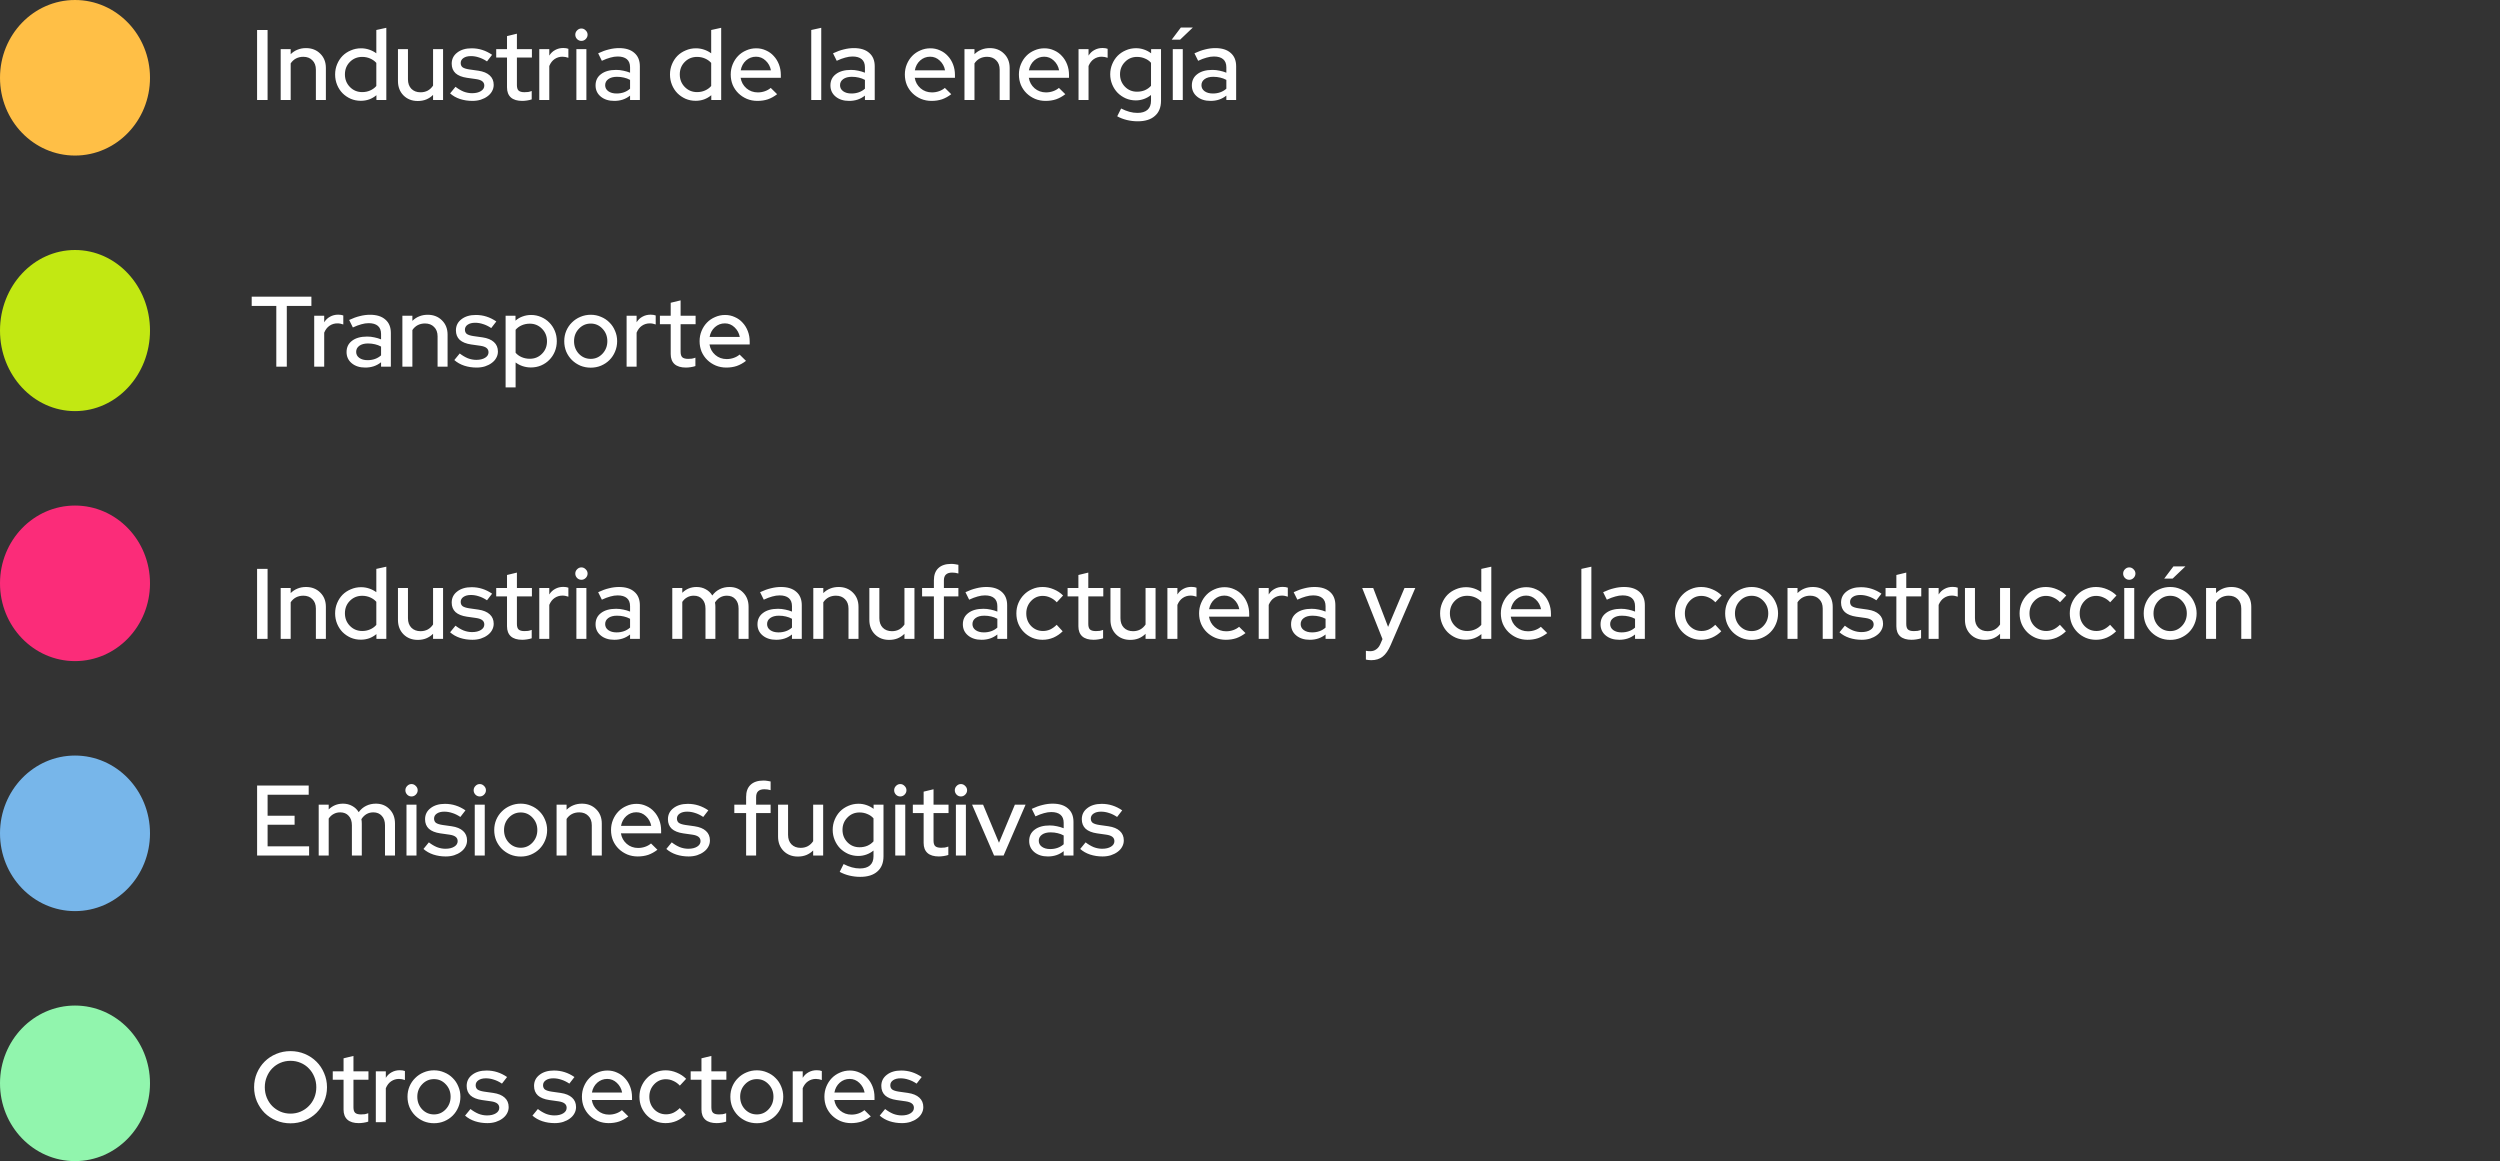 <svg width="450" height="209" viewBox="0 0 450 209" fill="none" xmlns="http://www.w3.org/2000/svg">
<rect x="0" y="0" width="450" height="209" fill="#333333" stroke="none"/>
<path d="M46.274 18V5.4H48.164V18H46.274ZM50.523 18V8.838H52.323V9.756C52.683 9.396 53.091 9.126 53.547 8.946C54.015 8.754 54.525 8.658 55.077 8.658C56.121 8.658 56.979 8.994 57.651 9.666C58.323 10.326 58.659 11.184 58.659 12.24V18H56.859V12.546C56.859 11.826 56.649 11.262 56.229 10.854C55.821 10.434 55.275 10.224 54.591 10.224C54.111 10.224 53.673 10.326 53.277 10.53C52.893 10.734 52.575 11.028 52.323 11.412V18H50.523ZM67.756 18V17.136C67.372 17.46 66.94 17.712 66.46 17.892C65.98 18.06 65.476 18.144 64.948 18.144C64.3 18.144 63.694 18.024 63.13 17.784C62.566 17.532 62.074 17.196 61.654 16.776C61.246 16.356 60.922 15.858 60.682 15.282C60.442 14.694 60.322 14.07 60.322 13.41C60.322 12.75 60.442 12.132 60.682 11.556C60.922 10.98 61.246 10.482 61.654 10.062C62.074 9.642 62.572 9.312 63.148 9.072C63.724 8.82 64.336 8.694 64.984 8.694C65.488 8.694 65.974 8.772 66.442 8.928C66.91 9.084 67.342 9.306 67.738 9.594V5.4L69.538 5.004V18H67.756ZM62.086 13.392C62.086 14.292 62.386 15.048 62.986 15.66C63.586 16.272 64.324 16.578 65.2 16.578C65.716 16.578 66.19 16.482 66.622 16.29C67.066 16.098 67.438 15.828 67.738 15.48V11.322C67.438 10.986 67.066 10.722 66.622 10.53C66.178 10.338 65.704 10.242 65.2 10.242C64.324 10.242 63.586 10.542 62.986 11.142C62.386 11.742 62.086 12.492 62.086 13.392ZM73.433 8.838V14.274C73.433 14.994 73.637 15.564 74.045 15.984C74.465 16.404 75.017 16.614 75.701 16.614C76.181 16.614 76.613 16.512 76.997 16.308C77.381 16.092 77.699 15.792 77.951 15.408V8.838H79.751V18H77.951V17.082C77.591 17.442 77.177 17.718 76.709 17.91C76.253 18.09 75.749 18.18 75.197 18.18C74.153 18.18 73.295 17.844 72.623 17.172C71.963 16.5 71.633 15.636 71.633 14.58V8.838H73.433ZM81.018 16.812L81.99 15.624C82.47 15.996 82.956 16.284 83.448 16.488C83.952 16.68 84.462 16.776 84.978 16.776C85.626 16.776 86.154 16.65 86.562 16.398C86.97 16.146 87.174 15.816 87.174 15.408C87.174 15.084 87.054 14.826 86.814 14.634C86.574 14.442 86.202 14.31 85.698 14.238L84.042 14.004C83.142 13.872 82.458 13.596 81.99 13.176C81.534 12.744 81.306 12.174 81.306 11.466C81.306 10.638 81.636 9.972 82.296 9.468C82.956 8.952 83.82 8.694 84.888 8.694C85.56 8.694 86.196 8.79 86.796 8.982C87.408 9.174 88.002 9.468 88.578 9.864L87.66 11.052C87.156 10.716 86.664 10.476 86.184 10.332C85.716 10.176 85.242 10.098 84.762 10.098C84.21 10.098 83.766 10.212 83.43 10.44C83.094 10.668 82.926 10.968 82.926 11.34C82.926 11.676 83.04 11.934 83.268 12.114C83.508 12.282 83.898 12.408 84.438 12.492L86.094 12.726C86.994 12.858 87.678 13.14 88.146 13.572C88.626 14.004 88.866 14.574 88.866 15.282C88.866 15.69 88.764 16.074 88.56 16.434C88.368 16.782 88.098 17.082 87.75 17.334C87.414 17.586 87.012 17.79 86.544 17.946C86.076 18.09 85.572 18.162 85.032 18.162C84.24 18.162 83.496 18.048 82.8 17.82C82.116 17.592 81.522 17.256 81.018 16.812ZM91.262 15.732V10.35H89.318V8.838H91.262V6.498L93.044 6.066V8.838H95.744V10.35H93.044V15.318C93.044 15.786 93.146 16.116 93.35 16.308C93.566 16.5 93.914 16.596 94.394 16.596C94.646 16.596 94.868 16.584 95.06 16.56C95.264 16.524 95.48 16.464 95.708 16.38V17.892C95.468 17.976 95.186 18.042 94.862 18.09C94.55 18.138 94.262 18.162 93.998 18.162C93.11 18.162 92.432 17.958 91.964 17.55C91.496 17.13 91.262 16.524 91.262 15.732ZM97.07 18V8.838H98.87V10.008C99.146 9.564 99.5 9.228 99.932 9C100.364 8.76 100.85 8.64 101.39 8.64C101.582 8.64 101.75 8.652 101.894 8.676C102.038 8.7 102.176 8.736 102.308 8.784V10.404C102.14 10.344 101.966 10.296 101.786 10.26C101.606 10.224 101.426 10.206 101.246 10.206C100.718 10.206 100.244 10.35 99.824 10.638C99.416 10.914 99.098 11.328 98.87 11.88V18H97.07ZM104.65 7.362C104.35 7.362 104.092 7.254 103.875 7.038C103.66 6.81 103.552 6.546 103.552 6.246C103.552 5.946 103.66 5.688 103.875 5.472C104.092 5.244 104.35 5.13 104.65 5.13C104.95 5.13 105.208 5.244 105.424 5.472C105.652 5.688 105.766 5.946 105.766 6.246C105.766 6.546 105.652 6.81 105.424 7.038C105.208 7.254 104.95 7.362 104.65 7.362ZM105.55 8.838V18H103.75V8.838H105.55ZM110.567 18.162C109.571 18.162 108.761 17.904 108.137 17.388C107.513 16.872 107.201 16.2 107.201 15.372C107.201 14.508 107.531 13.83 108.191 13.338C108.851 12.834 109.757 12.582 110.909 12.582C111.353 12.582 111.785 12.63 112.205 12.726C112.625 12.81 113.027 12.93 113.411 13.086V12.114C113.411 11.466 113.219 10.98 112.835 10.656C112.451 10.332 111.899 10.17 111.179 10.17C110.759 10.17 110.321 10.236 109.865 10.368C109.409 10.488 108.899 10.68 108.335 10.944L107.669 9.594C108.353 9.27 109.001 9.036 109.613 8.892C110.225 8.736 110.831 8.658 111.431 8.658C112.619 8.658 113.537 8.946 114.185 9.522C114.845 10.086 115.175 10.89 115.175 11.934V18H113.411V17.208C113.003 17.532 112.565 17.772 112.097 17.928C111.629 18.084 111.119 18.162 110.567 18.162ZM108.929 15.336C108.929 15.78 109.115 16.14 109.487 16.416C109.871 16.692 110.369 16.83 110.981 16.83C111.461 16.83 111.905 16.758 112.313 16.614C112.721 16.47 113.087 16.254 113.411 15.966V14.382C113.063 14.19 112.697 14.052 112.313 13.968C111.929 13.872 111.509 13.824 111.053 13.824C110.405 13.824 109.889 13.962 109.505 14.238C109.121 14.514 108.929 14.88 108.929 15.336ZM128.031 18V17.136C127.647 17.46 127.215 17.712 126.735 17.892C126.255 18.06 125.751 18.144 125.223 18.144C124.575 18.144 123.969 18.024 123.405 17.784C122.841 17.532 122.349 17.196 121.929 16.776C121.521 16.356 121.197 15.858 120.957 15.282C120.717 14.694 120.597 14.07 120.597 13.41C120.597 12.75 120.717 12.132 120.957 11.556C121.197 10.98 121.521 10.482 121.929 10.062C122.349 9.642 122.847 9.312 123.423 9.072C123.999 8.82 124.611 8.694 125.259 8.694C125.763 8.694 126.249 8.772 126.717 8.928C127.185 9.084 127.617 9.306 128.013 9.594V5.4L129.813 5.004V18H128.031ZM122.361 13.392C122.361 14.292 122.661 15.048 123.261 15.66C123.861 16.272 124.599 16.578 125.475 16.578C125.991 16.578 126.465 16.482 126.897 16.29C127.341 16.098 127.713 15.828 128.013 15.48V11.322C127.713 10.986 127.341 10.722 126.897 10.53C126.453 10.338 125.979 10.242 125.475 10.242C124.599 10.242 123.861 10.542 123.261 11.142C122.661 11.742 122.361 12.492 122.361 13.392ZM139.883 16.956C139.355 17.364 138.803 17.67 138.227 17.874C137.651 18.066 137.021 18.162 136.337 18.162C135.665 18.162 135.035 18.042 134.447 17.802C133.859 17.55 133.349 17.214 132.917 16.794C132.485 16.374 132.143 15.876 131.891 15.3C131.651 14.712 131.531 14.082 131.531 13.41C131.531 12.75 131.651 12.132 131.891 11.556C132.131 10.98 132.455 10.482 132.863 10.062C133.271 9.642 133.757 9.312 134.321 9.072C134.885 8.82 135.485 8.694 136.121 8.694C136.745 8.694 137.327 8.82 137.867 9.072C138.419 9.312 138.887 9.648 139.271 10.08C139.667 10.5 139.979 11.004 140.207 11.592C140.435 12.18 140.549 12.81 140.549 13.482V14.004H133.313C133.433 14.76 133.781 15.39 134.357 15.894C134.933 16.386 135.617 16.632 136.409 16.632C136.853 16.632 137.279 16.56 137.687 16.416C138.095 16.272 138.443 16.074 138.731 15.822L139.883 16.956ZM136.085 10.206C135.401 10.206 134.801 10.434 134.285 10.89C133.781 11.346 133.463 11.934 133.331 12.654H138.767C138.635 11.958 138.317 11.376 137.813 10.908C137.321 10.44 136.745 10.206 136.085 10.206ZM147.825 5.004V18H146.025V5.4L147.825 5.004ZM152.843 18.162C151.847 18.162 151.037 17.904 150.413 17.388C149.789 16.872 149.477 16.2 149.477 15.372C149.477 14.508 149.807 13.83 150.467 13.338C151.127 12.834 152.033 12.582 153.185 12.582C153.629 12.582 154.061 12.63 154.481 12.726C154.901 12.81 155.303 12.93 155.687 13.086V12.114C155.687 11.466 155.495 10.98 155.111 10.656C154.727 10.332 154.175 10.17 153.455 10.17C153.035 10.17 152.597 10.236 152.141 10.368C151.685 10.488 151.175 10.68 150.611 10.944L149.945 9.594C150.629 9.27 151.277 9.036 151.889 8.892C152.501 8.736 153.107 8.658 153.707 8.658C154.895 8.658 155.813 8.946 156.461 9.522C157.121 10.086 157.451 10.89 157.451 11.934V18H155.687V17.208C155.279 17.532 154.841 17.772 154.373 17.928C153.905 18.084 153.395 18.162 152.843 18.162ZM151.205 15.336C151.205 15.78 151.391 16.14 151.763 16.416C152.147 16.692 152.645 16.83 153.257 16.83C153.737 16.83 154.181 16.758 154.589 16.614C154.997 16.47 155.363 16.254 155.687 15.966V14.382C155.339 14.19 154.973 14.052 154.589 13.968C154.205 13.872 153.785 13.824 153.329 13.824C152.681 13.824 152.165 13.962 151.781 14.238C151.397 14.514 151.205 14.88 151.205 15.336ZM171.225 16.956C170.697 17.364 170.145 17.67 169.569 17.874C168.993 18.066 168.363 18.162 167.679 18.162C167.007 18.162 166.377 18.042 165.789 17.802C165.201 17.55 164.691 17.214 164.259 16.794C163.827 16.374 163.485 15.876 163.233 15.3C162.993 14.712 162.873 14.082 162.873 13.41C162.873 12.75 162.993 12.132 163.233 11.556C163.473 10.98 163.797 10.482 164.205 10.062C164.613 9.642 165.099 9.312 165.663 9.072C166.227 8.82 166.827 8.694 167.463 8.694C168.087 8.694 168.669 8.82 169.209 9.072C169.761 9.312 170.229 9.648 170.613 10.08C171.009 10.5 171.321 11.004 171.549 11.592C171.777 12.18 171.891 12.81 171.891 13.482V14.004H164.655C164.775 14.76 165.123 15.39 165.699 15.894C166.275 16.386 166.959 16.632 167.751 16.632C168.195 16.632 168.621 16.56 169.029 16.416C169.437 16.272 169.785 16.074 170.073 15.822L171.225 16.956ZM167.427 10.206C166.743 10.206 166.143 10.434 165.627 10.89C165.123 11.346 164.805 11.934 164.673 12.654H170.109C169.977 11.958 169.659 11.376 169.155 10.908C168.663 10.44 168.087 10.206 167.427 10.206ZM173.605 18V8.838H175.405V9.756C175.765 9.396 176.173 9.126 176.629 8.946C177.097 8.754 177.607 8.658 178.159 8.658C179.203 8.658 180.061 8.994 180.733 9.666C181.405 10.326 181.741 11.184 181.741 12.24V18H179.941V12.546C179.941 11.826 179.731 11.262 179.311 10.854C178.903 10.434 178.357 10.224 177.673 10.224C177.193 10.224 176.755 10.326 176.359 10.53C175.975 10.734 175.657 11.028 175.405 11.412V18H173.605ZM191.756 16.956C191.228 17.364 190.676 17.67 190.1 17.874C189.524 18.066 188.894 18.162 188.21 18.162C187.538 18.162 186.908 18.042 186.32 17.802C185.732 17.55 185.222 17.214 184.79 16.794C184.358 16.374 184.016 15.876 183.764 15.3C183.524 14.712 183.404 14.082 183.404 13.41C183.404 12.75 183.524 12.132 183.764 11.556C184.004 10.98 184.328 10.482 184.736 10.062C185.144 9.642 185.63 9.312 186.194 9.072C186.758 8.82 187.358 8.694 187.994 8.694C188.618 8.694 189.2 8.82 189.74 9.072C190.292 9.312 190.76 9.648 191.144 10.08C191.54 10.5 191.852 11.004 192.08 11.592C192.308 12.18 192.422 12.81 192.422 13.482V14.004H185.186C185.306 14.76 185.654 15.39 186.23 15.894C186.806 16.386 187.49 16.632 188.282 16.632C188.726 16.632 189.152 16.56 189.56 16.416C189.968 16.272 190.316 16.074 190.604 15.822L191.756 16.956ZM187.958 10.206C187.274 10.206 186.674 10.434 186.158 10.89C185.654 11.346 185.336 11.934 185.204 12.654H190.64C190.508 11.958 190.19 11.376 189.686 10.908C189.194 10.44 188.618 10.206 187.958 10.206ZM194.136 18V8.838H195.936V10.008C196.212 9.564 196.566 9.228 196.998 9C197.43 8.76 197.916 8.64 198.456 8.64C198.648 8.64 198.816 8.652 198.96 8.676C199.104 8.7 199.242 8.736 199.374 8.784V10.404C199.206 10.344 199.032 10.296 198.852 10.26C198.672 10.224 198.492 10.206 198.312 10.206C197.784 10.206 197.31 10.35 196.89 10.638C196.482 10.914 196.164 11.328 195.936 11.88V18H194.136ZM204.447 18.072C203.811 18.072 203.211 17.952 202.647 17.712C202.083 17.46 201.591 17.124 201.171 16.704C200.763 16.284 200.439 15.786 200.199 15.21C199.959 14.634 199.839 14.022 199.839 13.374C199.839 12.726 199.959 12.114 200.199 11.538C200.439 10.962 200.763 10.464 201.171 10.044C201.591 9.624 202.083 9.294 202.647 9.054C203.223 8.802 203.835 8.676 204.483 8.676C204.975 8.676 205.449 8.754 205.905 8.91C206.373 9.066 206.805 9.294 207.201 9.594V8.838H208.983V18.126C208.983 19.314 208.617 20.226 207.885 20.862C207.165 21.51 206.133 21.834 204.789 21.834C204.129 21.834 203.475 21.756 202.827 21.6C202.191 21.444 201.615 21.222 201.099 20.934L201.801 19.53C202.317 19.794 202.815 19.992 203.295 20.124C203.775 20.256 204.255 20.322 204.735 20.322C205.527 20.322 206.133 20.136 206.553 19.764C206.973 19.392 207.183 18.846 207.183 18.126V17.1C206.799 17.412 206.373 17.652 205.905 17.82C205.437 17.988 204.951 18.072 204.447 18.072ZM201.603 13.374C201.603 14.25 201.897 14.994 202.485 15.606C203.073 16.206 203.799 16.506 204.663 16.506C205.179 16.506 205.653 16.416 206.085 16.236C206.517 16.044 206.883 15.78 207.183 15.444V11.304C206.895 10.968 206.529 10.71 206.085 10.53C205.653 10.338 205.179 10.242 204.663 10.242C203.799 10.242 203.073 10.548 202.485 11.16C201.897 11.76 201.603 12.498 201.603 13.374ZM212.899 8.838V18H211.099V8.838H212.899ZM212.557 4.95H214.717L212.413 7.146H210.901L212.557 4.95ZM217.899 18.162C216.903 18.162 216.093 17.904 215.469 17.388C214.845 16.872 214.533 16.2 214.533 15.372C214.533 14.508 214.863 13.83 215.523 13.338C216.183 12.834 217.089 12.582 218.241 12.582C218.685 12.582 219.117 12.63 219.537 12.726C219.957 12.81 220.359 12.93 220.743 13.086V12.114C220.743 11.466 220.551 10.98 220.167 10.656C219.783 10.332 219.231 10.17 218.511 10.17C218.091 10.17 217.653 10.236 217.197 10.368C216.741 10.488 216.231 10.68 215.667 10.944L215.001 9.594C215.685 9.27 216.333 9.036 216.945 8.892C217.557 8.736 218.163 8.658 218.763 8.658C219.951 8.658 220.869 8.946 221.517 9.522C222.177 10.086 222.507 10.89 222.507 11.934V18H220.743V17.208C220.335 17.532 219.897 17.772 219.429 17.928C218.961 18.084 218.451 18.162 217.899 18.162ZM216.261 15.336C216.261 15.78 216.447 16.14 216.819 16.416C217.203 16.692 217.701 16.83 218.313 16.83C218.793 16.83 219.237 16.758 219.645 16.614C220.053 16.47 220.419 16.254 220.743 15.966V14.382C220.395 14.19 220.029 14.052 219.645 13.968C219.261 13.872 218.841 13.824 218.385 13.824C217.737 13.824 217.221 13.962 216.837 14.238C216.453 14.514 216.261 14.88 216.261 15.336Z" fill="white"/>
<path d="M45.306 55.074V53.4H56.052V55.074H51.624V66H49.734V55.074H45.306ZM56.556 66V56.838H58.356V58.008C58.632 57.564 58.986 57.228 59.418 57C59.85 56.76 60.336 56.64 60.876 56.64C61.068 56.64 61.236 56.652 61.38 56.676C61.524 56.7 61.662 56.736 61.794 56.784V58.404C61.626 58.344 61.452 58.296 61.272 58.26C61.092 58.224 60.912 58.206 60.732 58.206C60.204 58.206 59.73 58.35 59.31 58.638C58.902 58.914 58.584 59.328 58.356 59.88V66H56.556ZM65.747 66.162C64.751 66.162 63.941 65.904 63.317 65.388C62.693 64.872 62.381 64.2 62.381 63.372C62.381 62.508 62.711 61.83 63.371 61.338C64.031 60.834 64.937 60.582 66.089 60.582C66.533 60.582 66.965 60.63 67.385 60.726C67.805 60.81 68.207 60.93 68.591 61.086V60.114C68.591 59.466 68.399 58.98 68.015 58.656C67.631 58.332 67.079 58.17 66.359 58.17C65.939 58.17 65.501 58.236 65.045 58.368C64.589 58.488 64.079 58.68 63.515 58.944L62.849 57.594C63.533 57.27 64.181 57.036 64.793 56.892C65.405 56.736 66.011 56.658 66.611 56.658C67.799 56.658 68.717 56.946 69.365 57.522C70.025 58.086 70.355 58.89 70.355 59.934V66H68.591V65.208C68.183 65.532 67.745 65.772 67.277 65.928C66.809 66.084 66.299 66.162 65.747 66.162ZM64.109 63.336C64.109 63.78 64.295 64.14 64.667 64.416C65.051 64.692 65.549 64.83 66.161 64.83C66.641 64.83 67.085 64.758 67.493 64.614C67.901 64.47 68.267 64.254 68.591 63.966V62.382C68.243 62.19 67.877 62.052 67.493 61.968C67.109 61.872 66.689 61.824 66.233 61.824C65.585 61.824 65.069 61.962 64.685 62.238C64.301 62.514 64.109 62.88 64.109 63.336ZM72.429 66V56.838H74.229V57.756C74.589 57.396 74.997 57.126 75.453 56.946C75.921 56.754 76.431 56.658 76.983 56.658C78.027 56.658 78.885 56.994 79.557 57.666C80.229 58.326 80.565 59.184 80.565 60.24V66H78.765V60.546C78.765 59.826 78.555 59.262 78.135 58.854C77.727 58.434 77.181 58.224 76.497 58.224C76.017 58.224 75.579 58.326 75.183 58.53C74.799 58.734 74.481 59.028 74.229 59.412V66H72.429ZM81.778 64.812L82.75 63.624C83.23 63.996 83.716 64.284 84.208 64.488C84.712 64.68 85.222 64.776 85.738 64.776C86.386 64.776 86.914 64.65 87.322 64.398C87.73 64.146 87.934 63.816 87.934 63.408C87.934 63.084 87.814 62.826 87.574 62.634C87.334 62.442 86.962 62.31 86.458 62.238L84.802 62.004C83.902 61.872 83.218 61.596 82.75 61.176C82.294 60.744 82.066 60.174 82.066 59.466C82.066 58.638 82.396 57.972 83.056 57.468C83.716 56.952 84.58 56.694 85.648 56.694C86.32 56.694 86.956 56.79 87.556 56.982C88.168 57.174 88.762 57.468 89.338 57.864L88.42 59.052C87.916 58.716 87.424 58.476 86.944 58.332C86.476 58.176 86.002 58.098 85.522 58.098C84.97 58.098 84.526 58.212 84.19 58.44C83.854 58.668 83.686 58.968 83.686 59.34C83.686 59.676 83.8 59.934 84.028 60.114C84.268 60.282 84.658 60.408 85.198 60.492L86.854 60.726C87.754 60.858 88.438 61.14 88.906 61.572C89.386 62.004 89.626 62.574 89.626 63.282C89.626 63.69 89.524 64.074 89.32 64.434C89.128 64.782 88.858 65.082 88.51 65.334C88.174 65.586 87.772 65.79 87.304 65.946C86.836 66.09 86.332 66.162 85.792 66.162C85 66.162 84.256 66.048 83.56 65.82C82.876 65.592 82.282 65.256 81.778 64.812ZM91.009 69.726V56.838H92.791V57.72C93.163 57.384 93.589 57.132 94.069 56.964C94.549 56.784 95.059 56.694 95.599 56.694C96.247 56.694 96.853 56.82 97.417 57.072C97.981 57.312 98.467 57.642 98.875 58.062C99.295 58.482 99.625 58.98 99.865 59.556C100.105 60.132 100.225 60.75 100.225 61.41C100.225 62.07 100.105 62.694 99.865 63.282C99.625 63.858 99.295 64.356 98.875 64.776C98.467 65.196 97.975 65.532 97.399 65.784C96.823 66.024 96.211 66.144 95.563 66.144C95.059 66.144 94.567 66.066 94.087 65.91C93.619 65.754 93.193 65.532 92.809 65.244V69.726H91.009ZM95.365 58.26C94.849 58.26 94.369 58.356 93.925 58.548C93.481 58.74 93.109 59.01 92.809 59.358V63.498C93.097 63.834 93.463 64.098 93.907 64.29C94.363 64.482 94.849 64.578 95.365 64.578C96.241 64.578 96.973 64.278 97.561 63.678C98.161 63.078 98.461 62.328 98.461 61.428C98.461 60.528 98.161 59.778 97.561 59.178C96.961 58.566 96.229 58.26 95.365 58.26ZM101.564 61.41C101.564 60.75 101.684 60.132 101.924 59.556C102.176 58.968 102.518 58.464 102.95 58.044C103.382 57.612 103.886 57.276 104.462 57.036C105.05 56.784 105.674 56.658 106.334 56.658C106.994 56.658 107.612 56.784 108.188 57.036C108.776 57.276 109.28 57.612 109.7 58.044C110.132 58.464 110.468 58.968 110.708 59.556C110.96 60.132 111.086 60.75 111.086 61.41C111.086 62.082 110.96 62.712 110.708 63.3C110.468 63.876 110.132 64.38 109.7 64.812C109.28 65.232 108.776 65.568 108.188 65.82C107.612 66.06 106.994 66.18 106.334 66.18C105.674 66.18 105.05 66.06 104.462 65.82C103.886 65.568 103.382 65.232 102.95 64.812C102.518 64.38 102.176 63.876 101.924 63.3C101.684 62.712 101.564 62.082 101.564 61.41ZM106.334 64.596C107.162 64.596 107.864 64.29 108.44 63.678C109.028 63.054 109.322 62.298 109.322 61.41C109.322 60.522 109.028 59.772 108.44 59.16C107.864 58.548 107.162 58.242 106.334 58.242C105.506 58.242 104.798 58.548 104.21 59.16C103.622 59.772 103.328 60.522 103.328 61.41C103.328 62.298 103.616 63.054 104.192 63.678C104.78 64.29 105.494 64.596 106.334 64.596ZM112.789 66V56.838H114.589V58.008C114.865 57.564 115.219 57.228 115.651 57C116.083 56.76 116.569 56.64 117.109 56.64C117.301 56.64 117.469 56.652 117.613 56.676C117.757 56.7 117.895 56.736 118.027 56.784V58.404C117.859 58.344 117.685 58.296 117.505 58.26C117.325 58.224 117.145 58.206 116.965 58.206C116.437 58.206 115.963 58.35 115.543 58.638C115.135 58.914 114.817 59.328 114.589 59.88V66H112.789ZM120.727 63.732V58.35H118.783V56.838H120.727V54.498L122.509 54.066V56.838H125.209V58.35H122.509V63.318C122.509 63.786 122.611 64.116 122.815 64.308C123.031 64.5 123.379 64.596 123.859 64.596C124.111 64.596 124.333 64.584 124.525 64.56C124.729 64.524 124.945 64.464 125.173 64.38V65.892C124.933 65.976 124.651 66.042 124.327 66.09C124.015 66.138 123.727 66.162 123.463 66.162C122.575 66.162 121.897 65.958 121.429 65.55C120.961 65.13 120.727 64.524 120.727 63.732ZM134.279 64.956C133.751 65.364 133.199 65.67 132.623 65.874C132.047 66.066 131.417 66.162 130.733 66.162C130.061 66.162 129.431 66.042 128.843 65.802C128.255 65.55 127.745 65.214 127.313 64.794C126.881 64.374 126.539 63.876 126.287 63.3C126.047 62.712 125.927 62.082 125.927 61.41C125.927 60.75 126.047 60.132 126.287 59.556C126.527 58.98 126.851 58.482 127.259 58.062C127.667 57.642 128.153 57.312 128.717 57.072C129.281 56.82 129.881 56.694 130.517 56.694C131.141 56.694 131.723 56.82 132.263 57.072C132.815 57.312 133.283 57.648 133.667 58.08C134.063 58.5 134.375 59.004 134.603 59.592C134.831 60.18 134.945 60.81 134.945 61.482V62.004H127.709C127.829 62.76 128.177 63.39 128.753 63.894C129.329 64.386 130.013 64.632 130.805 64.632C131.249 64.632 131.675 64.56 132.083 64.416C132.491 64.272 132.839 64.074 133.127 63.822L134.279 64.956ZM130.481 58.206C129.797 58.206 129.197 58.434 128.681 58.89C128.177 59.346 127.859 59.934 127.727 60.654H133.163C133.031 59.958 132.713 59.376 132.209 58.908C131.717 58.44 131.141 58.206 130.481 58.206Z" fill="white"/>
<path d="M46.274 115V102.4H48.164V115H46.274ZM50.523 115V105.838H52.323V106.756C52.683 106.396 53.091 106.126 53.547 105.946C54.015 105.754 54.525 105.658 55.077 105.658C56.121 105.658 56.979 105.994 57.651 106.666C58.323 107.326 58.659 108.184 58.659 109.24V115H56.859V109.546C56.859 108.826 56.649 108.262 56.229 107.854C55.821 107.434 55.275 107.224 54.591 107.224C54.111 107.224 53.673 107.326 53.277 107.53C52.893 107.734 52.575 108.028 52.323 108.412V115H50.523ZM67.756 115V114.136C67.372 114.46 66.94 114.712 66.46 114.892C65.98 115.06 65.476 115.144 64.948 115.144C64.3 115.144 63.694 115.024 63.13 114.784C62.566 114.532 62.074 114.196 61.654 113.776C61.246 113.356 60.922 112.858 60.682 112.282C60.442 111.694 60.322 111.07 60.322 110.41C60.322 109.75 60.442 109.132 60.682 108.556C60.922 107.98 61.246 107.482 61.654 107.062C62.074 106.642 62.572 106.312 63.148 106.072C63.724 105.82 64.336 105.694 64.984 105.694C65.488 105.694 65.974 105.772 66.442 105.928C66.91 106.084 67.342 106.306 67.738 106.594V102.4L69.538 102.004V115H67.756ZM62.086 110.392C62.086 111.292 62.386 112.048 62.986 112.66C63.586 113.272 64.324 113.578 65.2 113.578C65.716 113.578 66.19 113.482 66.622 113.29C67.066 113.098 67.438 112.828 67.738 112.48V108.322C67.438 107.986 67.066 107.722 66.622 107.53C66.178 107.338 65.704 107.242 65.2 107.242C64.324 107.242 63.586 107.542 62.986 108.142C62.386 108.742 62.086 109.492 62.086 110.392ZM73.433 105.838V111.274C73.433 111.994 73.637 112.564 74.045 112.984C74.465 113.404 75.017 113.614 75.701 113.614C76.181 113.614 76.613 113.512 76.997 113.308C77.381 113.092 77.699 112.792 77.951 112.408V105.838H79.751V115H77.951V114.082C77.591 114.442 77.177 114.718 76.709 114.91C76.253 115.09 75.749 115.18 75.197 115.18C74.153 115.18 73.295 114.844 72.623 114.172C71.963 113.5 71.633 112.636 71.633 111.58V105.838H73.433ZM81.018 113.812L81.99 112.624C82.47 112.996 82.956 113.284 83.448 113.488C83.952 113.68 84.462 113.776 84.978 113.776C85.626 113.776 86.154 113.65 86.562 113.398C86.97 113.146 87.174 112.816 87.174 112.408C87.174 112.084 87.054 111.826 86.814 111.634C86.574 111.442 86.202 111.31 85.698 111.238L84.042 111.004C83.142 110.872 82.458 110.596 81.99 110.176C81.534 109.744 81.306 109.174 81.306 108.466C81.306 107.638 81.636 106.972 82.296 106.468C82.956 105.952 83.82 105.694 84.888 105.694C85.56 105.694 86.196 105.79 86.796 105.982C87.408 106.174 88.002 106.468 88.578 106.864L87.66 108.052C87.156 107.716 86.664 107.476 86.184 107.332C85.716 107.176 85.242 107.098 84.762 107.098C84.21 107.098 83.766 107.212 83.43 107.44C83.094 107.668 82.926 107.968 82.926 108.34C82.926 108.676 83.04 108.934 83.268 109.114C83.508 109.282 83.898 109.408 84.438 109.492L86.094 109.726C86.994 109.858 87.678 110.14 88.146 110.572C88.626 111.004 88.866 111.574 88.866 112.282C88.866 112.69 88.764 113.074 88.56 113.434C88.368 113.782 88.098 114.082 87.75 114.334C87.414 114.586 87.012 114.79 86.544 114.946C86.076 115.09 85.572 115.162 85.032 115.162C84.24 115.162 83.496 115.048 82.8 114.82C82.116 114.592 81.522 114.256 81.018 113.812ZM91.262 112.732V107.35H89.318V105.838H91.262V103.498L93.044 103.066V105.838H95.744V107.35H93.044V112.318C93.044 112.786 93.146 113.116 93.35 113.308C93.566 113.5 93.914 113.596 94.394 113.596C94.646 113.596 94.868 113.584 95.06 113.56C95.264 113.524 95.48 113.464 95.708 113.38V114.892C95.468 114.976 95.186 115.042 94.862 115.09C94.55 115.138 94.262 115.162 93.998 115.162C93.11 115.162 92.432 114.958 91.964 114.55C91.496 114.13 91.262 113.524 91.262 112.732ZM97.07 115V105.838H98.87V107.008C99.146 106.564 99.5 106.228 99.932 106C100.364 105.76 100.85 105.64 101.39 105.64C101.582 105.64 101.75 105.652 101.894 105.676C102.038 105.7 102.176 105.736 102.308 105.784V107.404C102.14 107.344 101.966 107.296 101.786 107.26C101.606 107.224 101.426 107.206 101.246 107.206C100.718 107.206 100.244 107.35 99.824 107.638C99.416 107.914 99.098 108.328 98.87 108.88V115H97.07ZM104.65 104.362C104.35 104.362 104.092 104.254 103.875 104.038C103.66 103.81 103.552 103.546 103.552 103.246C103.552 102.946 103.66 102.688 103.875 102.472C104.092 102.244 104.35 102.13 104.65 102.13C104.95 102.13 105.208 102.244 105.424 102.472C105.652 102.688 105.766 102.946 105.766 103.246C105.766 103.546 105.652 103.81 105.424 104.038C105.208 104.254 104.95 104.362 104.65 104.362ZM105.55 105.838V115H103.75V105.838H105.55ZM110.567 115.162C109.571 115.162 108.761 114.904 108.137 114.388C107.513 113.872 107.201 113.2 107.201 112.372C107.201 111.508 107.531 110.83 108.191 110.338C108.851 109.834 109.757 109.582 110.909 109.582C111.353 109.582 111.785 109.63 112.205 109.726C112.625 109.81 113.027 109.93 113.411 110.086V109.114C113.411 108.466 113.219 107.98 112.835 107.656C112.451 107.332 111.899 107.17 111.179 107.17C110.759 107.17 110.321 107.236 109.865 107.368C109.409 107.488 108.899 107.68 108.335 107.944L107.669 106.594C108.353 106.27 109.001 106.036 109.613 105.892C110.225 105.736 110.831 105.658 111.431 105.658C112.619 105.658 113.537 105.946 114.185 106.522C114.845 107.086 115.175 107.89 115.175 108.934V115H113.411V114.208C113.003 114.532 112.565 114.772 112.097 114.928C111.629 115.084 111.119 115.162 110.567 115.162ZM108.929 112.336C108.929 112.78 109.115 113.14 109.487 113.416C109.871 113.692 110.369 113.83 110.981 113.83C111.461 113.83 111.905 113.758 112.313 113.614C112.721 113.47 113.087 113.254 113.411 112.966V111.382C113.063 111.19 112.697 111.052 112.313 110.968C111.929 110.872 111.509 110.824 111.053 110.824C110.405 110.824 109.889 110.962 109.505 111.238C109.121 111.514 108.929 111.88 108.929 112.336ZM121.011 115V105.838H122.811V106.702C123.147 106.366 123.531 106.108 123.963 105.928C124.395 105.748 124.869 105.658 125.385 105.658C125.997 105.658 126.549 105.796 127.041 106.072C127.533 106.336 127.923 106.708 128.211 107.188C128.583 106.684 129.027 106.306 129.543 106.054C130.071 105.79 130.659 105.658 131.307 105.658C132.315 105.658 133.137 105.994 133.773 106.666C134.421 107.326 134.745 108.184 134.745 109.24V115H132.945V109.546C132.945 108.826 132.753 108.262 132.369 107.854C131.997 107.434 131.487 107.224 130.839 107.224C130.395 107.224 129.993 107.326 129.633 107.53C129.273 107.734 128.961 108.04 128.697 108.448C128.721 108.568 128.739 108.7 128.751 108.844C128.763 108.976 128.769 109.108 128.769 109.24V115H126.987V109.546C126.987 108.826 126.795 108.262 126.411 107.854C126.039 107.434 125.529 107.224 124.881 107.224C124.449 107.224 124.059 107.32 123.711 107.512C123.363 107.692 123.063 107.968 122.811 108.34V115H121.011ZM139.712 115.162C138.716 115.162 137.906 114.904 137.282 114.388C136.658 113.872 136.346 113.2 136.346 112.372C136.346 111.508 136.676 110.83 137.336 110.338C137.996 109.834 138.902 109.582 140.054 109.582C140.498 109.582 140.93 109.63 141.35 109.726C141.77 109.81 142.172 109.93 142.556 110.086V109.114C142.556 108.466 142.364 107.98 141.98 107.656C141.596 107.332 141.044 107.17 140.324 107.17C139.904 107.17 139.466 107.236 139.01 107.368C138.554 107.488 138.044 107.68 137.48 107.944L136.814 106.594C137.498 106.27 138.146 106.036 138.758 105.892C139.37 105.736 139.976 105.658 140.576 105.658C141.764 105.658 142.682 105.946 143.33 106.522C143.99 107.086 144.32 107.89 144.32 108.934V115H142.556V114.208C142.148 114.532 141.71 114.772 141.242 114.928C140.774 115.084 140.264 115.162 139.712 115.162ZM138.074 112.336C138.074 112.78 138.26 113.14 138.632 113.416C139.016 113.692 139.514 113.83 140.126 113.83C140.606 113.83 141.05 113.758 141.458 113.614C141.866 113.47 142.232 113.254 142.556 112.966V111.382C142.208 111.19 141.842 111.052 141.458 110.968C141.074 110.872 140.654 110.824 140.198 110.824C139.55 110.824 139.034 110.962 138.65 111.238C138.266 111.514 138.074 111.88 138.074 112.336ZM146.394 115V105.838H148.194V106.756C148.554 106.396 148.962 106.126 149.418 105.946C149.886 105.754 150.396 105.658 150.948 105.658C151.992 105.658 152.85 105.994 153.522 106.666C154.194 107.326 154.53 108.184 154.53 109.24V115H152.73V109.546C152.73 108.826 152.52 108.262 152.1 107.854C151.692 107.434 151.146 107.224 150.462 107.224C149.982 107.224 149.544 107.326 149.148 107.53C148.764 107.734 148.446 108.028 148.194 108.412V115H146.394ZM158.283 105.838V111.274C158.283 111.994 158.487 112.564 158.895 112.984C159.315 113.404 159.867 113.614 160.551 113.614C161.031 113.614 161.463 113.512 161.847 113.308C162.231 113.092 162.549 112.792 162.801 112.408V105.838H164.601V115H162.801V114.082C162.441 114.442 162.027 114.718 161.559 114.91C161.103 115.09 160.599 115.18 160.047 115.18C159.003 115.18 158.145 114.844 157.473 114.172C156.813 113.5 156.483 112.636 156.483 111.58V105.838H158.283ZM165.976 105.838H168.1V104.452C168.1 103.504 168.364 102.778 168.892 102.274C169.432 101.758 170.206 101.5 171.214 101.5C171.454 101.5 171.682 101.518 171.898 101.554C172.114 101.578 172.318 101.614 172.51 101.662V103.228C172.294 103.168 172.102 103.126 171.934 103.102C171.766 103.078 171.58 103.066 171.376 103.066C170.884 103.066 170.512 103.186 170.26 103.426C170.02 103.654 169.9 104.008 169.9 104.488V105.838H172.51V107.35H169.9V115H168.1V107.35H165.976V105.838ZM176.679 115.162C175.683 115.162 174.873 114.904 174.249 114.388C173.625 113.872 173.313 113.2 173.313 112.372C173.313 111.508 173.643 110.83 174.303 110.338C174.963 109.834 175.869 109.582 177.021 109.582C177.465 109.582 177.897 109.63 178.317 109.726C178.737 109.81 179.139 109.93 179.523 110.086V109.114C179.523 108.466 179.331 107.98 178.947 107.656C178.563 107.332 178.011 107.17 177.291 107.17C176.871 107.17 176.433 107.236 175.977 107.368C175.521 107.488 175.011 107.68 174.447 107.944L173.781 106.594C174.465 106.27 175.113 106.036 175.725 105.892C176.337 105.736 176.943 105.658 177.543 105.658C178.731 105.658 179.649 105.946 180.297 106.522C180.957 107.086 181.287 107.89 181.287 108.934V115H179.523V114.208C179.115 114.532 178.677 114.772 178.209 114.928C177.741 115.084 177.231 115.162 176.679 115.162ZM175.041 112.336C175.041 112.78 175.227 113.14 175.599 113.416C175.983 113.692 176.481 113.83 177.093 113.83C177.573 113.83 178.017 113.758 178.425 113.614C178.833 113.47 179.199 113.254 179.523 112.966V111.382C179.175 111.19 178.809 111.052 178.425 110.968C178.041 110.872 177.621 110.824 177.165 110.824C176.517 110.824 176.001 110.962 175.617 111.238C175.233 111.514 175.041 111.88 175.041 112.336ZM187.735 113.578C188.191 113.578 188.623 113.488 189.031 113.308C189.439 113.116 189.829 112.834 190.201 112.462L191.281 113.632C190.801 114.112 190.249 114.49 189.625 114.766C189.001 115.03 188.347 115.162 187.663 115.162C187.003 115.162 186.385 115.042 185.809 114.802C185.233 114.55 184.735 114.214 184.315 113.794C183.895 113.374 183.559 112.876 183.307 112.3C183.067 111.712 182.947 111.082 182.947 110.41C182.947 109.75 183.067 109.132 183.307 108.556C183.559 107.968 183.895 107.464 184.315 107.044C184.735 106.612 185.233 106.276 185.809 106.036C186.385 105.784 187.003 105.658 187.663 105.658C188.347 105.658 189.013 105.796 189.661 106.072C190.309 106.336 190.873 106.708 191.353 107.188L190.219 108.412C189.871 108.04 189.481 107.758 189.049 107.566C188.617 107.362 188.167 107.26 187.699 107.26C186.871 107.26 186.169 107.566 185.593 108.178C185.017 108.79 184.729 109.534 184.729 110.41C184.729 111.31 185.017 112.066 185.593 112.678C186.181 113.278 186.895 113.578 187.735 113.578ZM194.111 112.732V107.35H192.167V105.838H194.111V103.498L195.893 103.066V105.838H198.593V107.35H195.893V112.318C195.893 112.786 195.995 113.116 196.199 113.308C196.415 113.5 196.763 113.596 197.243 113.596C197.495 113.596 197.717 113.584 197.909 113.56C198.113 113.524 198.329 113.464 198.557 113.38V114.892C198.317 114.976 198.035 115.042 197.711 115.09C197.399 115.138 197.111 115.162 196.847 115.162C195.959 115.162 195.281 114.958 194.813 114.55C194.345 114.13 194.111 113.524 194.111 112.732ZM201.683 105.838V111.274C201.683 111.994 201.887 112.564 202.295 112.984C202.715 113.404 203.267 113.614 203.951 113.614C204.431 113.614 204.863 113.512 205.247 113.308C205.631 113.092 205.949 112.792 206.201 112.408V105.838H208.001V115H206.201V114.082C205.841 114.442 205.427 114.718 204.959 114.91C204.503 115.09 203.999 115.18 203.447 115.18C202.403 115.18 201.545 114.844 200.873 114.172C200.213 113.5 199.883 112.636 199.883 111.58V105.838H201.683ZM210.132 115V105.838H211.932V107.008C212.208 106.564 212.562 106.228 212.994 106C213.426 105.76 213.912 105.64 214.452 105.64C214.644 105.64 214.812 105.652 214.956 105.676C215.1 105.7 215.238 105.736 215.37 105.784V107.404C215.202 107.344 215.028 107.296 214.848 107.26C214.668 107.224 214.488 107.206 214.308 107.206C213.78 107.206 213.306 107.35 212.886 107.638C212.478 107.914 212.16 108.328 211.932 108.88V115H210.132ZM224.188 113.956C223.66 114.364 223.108 114.67 222.532 114.874C221.956 115.066 221.326 115.162 220.642 115.162C219.97 115.162 219.34 115.042 218.752 114.802C218.164 114.55 217.654 114.214 217.222 113.794C216.79 113.374 216.448 112.876 216.196 112.3C215.956 111.712 215.836 111.082 215.836 110.41C215.836 109.75 215.956 109.132 216.196 108.556C216.436 107.98 216.76 107.482 217.168 107.062C217.576 106.642 218.062 106.312 218.626 106.072C219.19 105.82 219.79 105.694 220.426 105.694C221.05 105.694 221.632 105.82 222.172 106.072C222.724 106.312 223.192 106.648 223.576 107.08C223.972 107.5 224.284 108.004 224.512 108.592C224.74 109.18 224.854 109.81 224.854 110.482V111.004H217.618C217.738 111.76 218.086 112.39 218.662 112.894C219.238 113.386 219.922 113.632 220.714 113.632C221.158 113.632 221.584 113.56 221.992 113.416C222.4 113.272 222.748 113.074 223.036 112.822L224.188 113.956ZM220.39 107.206C219.706 107.206 219.106 107.434 218.59 107.89C218.086 108.346 217.768 108.934 217.636 109.654H223.072C222.94 108.958 222.622 108.376 222.118 107.908C221.626 107.44 221.05 107.206 220.39 107.206ZM226.568 115V105.838H228.368V107.008C228.644 106.564 228.998 106.228 229.43 106C229.862 105.76 230.348 105.64 230.888 105.64C231.08 105.64 231.248 105.652 231.392 105.676C231.536 105.7 231.674 105.736 231.806 105.784V107.404C231.638 107.344 231.464 107.296 231.284 107.26C231.104 107.224 230.924 107.206 230.744 107.206C230.216 107.206 229.742 107.35 229.322 107.638C228.914 107.914 228.596 108.328 228.368 108.88V115H226.568ZM235.759 115.162C234.763 115.162 233.953 114.904 233.329 114.388C232.705 113.872 232.393 113.2 232.393 112.372C232.393 111.508 232.723 110.83 233.383 110.338C234.043 109.834 234.949 109.582 236.101 109.582C236.545 109.582 236.977 109.63 237.397 109.726C237.817 109.81 238.219 109.93 238.603 110.086V109.114C238.603 108.466 238.411 107.98 238.027 107.656C237.643 107.332 237.091 107.17 236.371 107.17C235.951 107.17 235.513 107.236 235.057 107.368C234.601 107.488 234.091 107.68 233.527 107.944L232.861 106.594C233.545 106.27 234.193 106.036 234.805 105.892C235.417 105.736 236.023 105.658 236.623 105.658C237.811 105.658 238.729 105.946 239.377 106.522C240.037 107.086 240.367 107.89 240.367 108.934V115H238.603V114.208C238.195 114.532 237.757 114.772 237.289 114.928C236.821 115.084 236.311 115.162 235.759 115.162ZM234.121 112.336C234.121 112.78 234.307 113.14 234.679 113.416C235.063 113.692 235.561 113.83 236.173 113.83C236.653 113.83 237.097 113.758 237.505 113.614C237.913 113.47 238.279 113.254 238.603 112.966V111.382C238.255 111.19 237.889 111.052 237.505 110.968C237.121 110.872 236.701 110.824 236.245 110.824C235.597 110.824 235.081 110.962 234.697 111.238C234.313 111.514 234.121 111.88 234.121 112.336ZM248.489 115.864L248.849 115.036L245.195 105.838H247.175L249.857 112.84L252.809 105.838H254.753L250.325 116.098C249.905 117.07 249.425 117.766 248.885 118.186C248.345 118.618 247.655 118.834 246.815 118.834C246.623 118.834 246.443 118.822 246.275 118.798C246.119 118.786 245.981 118.762 245.861 118.726V117.142C245.981 117.166 246.101 117.184 246.221 117.196C246.353 117.208 246.503 117.214 246.671 117.214C247.079 117.214 247.433 117.1 247.733 116.872C248.045 116.656 248.297 116.32 248.489 115.864ZM266.652 115V114.136C266.268 114.46 265.836 114.712 265.356 114.892C264.876 115.06 264.372 115.144 263.844 115.144C263.196 115.144 262.59 115.024 262.026 114.784C261.462 114.532 260.97 114.196 260.55 113.776C260.142 113.356 259.818 112.858 259.578 112.282C259.338 111.694 259.218 111.07 259.218 110.41C259.218 109.75 259.338 109.132 259.578 108.556C259.818 107.98 260.142 107.482 260.55 107.062C260.97 106.642 261.468 106.312 262.044 106.072C262.62 105.82 263.232 105.694 263.88 105.694C264.384 105.694 264.87 105.772 265.338 105.928C265.806 106.084 266.238 106.306 266.634 106.594V102.4L268.434 102.004V115H266.652ZM260.982 110.392C260.982 111.292 261.282 112.048 261.882 112.66C262.482 113.272 263.22 113.578 264.096 113.578C264.612 113.578 265.086 113.482 265.518 113.29C265.962 113.098 266.334 112.828 266.634 112.48V108.322C266.334 107.986 265.962 107.722 265.518 107.53C265.074 107.338 264.6 107.242 264.096 107.242C263.22 107.242 262.482 107.542 261.882 108.142C261.282 108.742 260.982 109.492 260.982 110.392ZM278.504 113.956C277.976 114.364 277.424 114.67 276.848 114.874C276.272 115.066 275.642 115.162 274.958 115.162C274.286 115.162 273.656 115.042 273.068 114.802C272.48 114.55 271.97 114.214 271.538 113.794C271.106 113.374 270.764 112.876 270.512 112.3C270.272 111.712 270.152 111.082 270.152 110.41C270.152 109.75 270.272 109.132 270.512 108.556C270.752 107.98 271.076 107.482 271.484 107.062C271.892 106.642 272.378 106.312 272.942 106.072C273.506 105.82 274.106 105.694 274.742 105.694C275.366 105.694 275.948 105.82 276.488 106.072C277.04 106.312 277.508 106.648 277.892 107.08C278.288 107.5 278.6 108.004 278.828 108.592C279.056 109.18 279.17 109.81 279.17 110.482V111.004H271.934C272.054 111.76 272.402 112.39 272.978 112.894C273.554 113.386 274.238 113.632 275.03 113.632C275.474 113.632 275.9 113.56 276.308 113.416C276.716 113.272 277.064 113.074 277.352 112.822L278.504 113.956ZM274.706 107.206C274.022 107.206 273.422 107.434 272.906 107.89C272.402 108.346 272.084 108.934 271.952 109.654H277.388C277.256 108.958 276.938 108.376 276.434 107.908C275.942 107.44 275.366 107.206 274.706 107.206ZM286.446 102.004V115H284.646V102.4L286.446 102.004ZM291.464 115.162C290.468 115.162 289.658 114.904 289.034 114.388C288.41 113.872 288.098 113.2 288.098 112.372C288.098 111.508 288.428 110.83 289.088 110.338C289.748 109.834 290.654 109.582 291.806 109.582C292.25 109.582 292.682 109.63 293.102 109.726C293.522 109.81 293.924 109.93 294.308 110.086V109.114C294.308 108.466 294.116 107.98 293.732 107.656C293.348 107.332 292.796 107.17 292.076 107.17C291.656 107.17 291.218 107.236 290.762 107.368C290.306 107.488 289.796 107.68 289.232 107.944L288.566 106.594C289.25 106.27 289.898 106.036 290.51 105.892C291.122 105.736 291.728 105.658 292.328 105.658C293.516 105.658 294.434 105.946 295.082 106.522C295.742 107.086 296.072 107.89 296.072 108.934V115H294.308V114.208C293.9 114.532 293.462 114.772 292.994 114.928C292.526 115.084 292.016 115.162 291.464 115.162ZM289.826 112.336C289.826 112.78 290.012 113.14 290.384 113.416C290.768 113.692 291.266 113.83 291.878 113.83C292.358 113.83 292.802 113.758 293.21 113.614C293.618 113.47 293.984 113.254 294.308 112.966V111.382C293.96 111.19 293.594 111.052 293.21 110.968C292.826 110.872 292.406 110.824 291.95 110.824C291.302 110.824 290.786 110.962 290.402 111.238C290.018 111.514 289.826 111.88 289.826 112.336ZM306.282 113.578C306.738 113.578 307.17 113.488 307.578 113.308C307.986 113.116 308.376 112.834 308.748 112.462L309.828 113.632C309.348 114.112 308.796 114.49 308.172 114.766C307.548 115.03 306.894 115.162 306.21 115.162C305.55 115.162 304.932 115.042 304.356 114.802C303.78 114.55 303.282 114.214 302.862 113.794C302.442 113.374 302.106 112.876 301.854 112.3C301.614 111.712 301.494 111.082 301.494 110.41C301.494 109.75 301.614 109.132 301.854 108.556C302.106 107.968 302.442 107.464 302.862 107.044C303.282 106.612 303.78 106.276 304.356 106.036C304.932 105.784 305.55 105.658 306.21 105.658C306.894 105.658 307.56 105.796 308.208 106.072C308.856 106.336 309.42 106.708 309.9 107.188L308.766 108.412C308.418 108.04 308.028 107.758 307.596 107.566C307.164 107.362 306.714 107.26 306.246 107.26C305.418 107.26 304.716 107.566 304.14 108.178C303.564 108.79 303.276 109.534 303.276 110.41C303.276 111.31 303.564 112.066 304.14 112.678C304.728 113.278 305.442 113.578 306.282 113.578ZM310.529 110.41C310.529 109.75 310.649 109.132 310.889 108.556C311.141 107.968 311.483 107.464 311.915 107.044C312.347 106.612 312.851 106.276 313.427 106.036C314.015 105.784 314.639 105.658 315.299 105.658C315.959 105.658 316.577 105.784 317.153 106.036C317.741 106.276 318.245 106.612 318.665 107.044C319.097 107.464 319.433 107.968 319.673 108.556C319.925 109.132 320.051 109.75 320.051 110.41C320.051 111.082 319.925 111.712 319.673 112.3C319.433 112.876 319.097 113.38 318.665 113.812C318.245 114.232 317.741 114.568 317.153 114.82C316.577 115.06 315.959 115.18 315.299 115.18C314.639 115.18 314.015 115.06 313.427 114.82C312.851 114.568 312.347 114.232 311.915 113.812C311.483 113.38 311.141 112.876 310.889 112.3C310.649 111.712 310.529 111.082 310.529 110.41ZM315.299 113.596C316.127 113.596 316.829 113.29 317.405 112.678C317.993 112.054 318.287 111.298 318.287 110.41C318.287 109.522 317.993 108.772 317.405 108.16C316.829 107.548 316.127 107.242 315.299 107.242C314.471 107.242 313.763 107.548 313.175 108.16C312.587 108.772 312.293 109.522 312.293 110.41C312.293 111.298 312.581 112.054 313.157 112.678C313.745 113.29 314.459 113.596 315.299 113.596ZM321.753 115V105.838H323.553V106.756C323.913 106.396 324.321 106.126 324.777 105.946C325.245 105.754 325.755 105.658 326.307 105.658C327.351 105.658 328.209 105.994 328.881 106.666C329.553 107.326 329.889 108.184 329.889 109.24V115H328.089V109.546C328.089 108.826 327.879 108.262 327.459 107.854C327.051 107.434 326.505 107.224 325.821 107.224C325.341 107.224 324.903 107.326 324.507 107.53C324.123 107.734 323.805 108.028 323.553 108.412V115H321.753ZM331.102 113.812L332.074 112.624C332.554 112.996 333.04 113.284 333.532 113.488C334.036 113.68 334.546 113.776 335.062 113.776C335.71 113.776 336.238 113.65 336.646 113.398C337.054 113.146 337.258 112.816 337.258 112.408C337.258 112.084 337.138 111.826 336.898 111.634C336.658 111.442 336.286 111.31 335.782 111.238L334.126 111.004C333.226 110.872 332.542 110.596 332.074 110.176C331.618 109.744 331.39 109.174 331.39 108.466C331.39 107.638 331.72 106.972 332.38 106.468C333.04 105.952 333.904 105.694 334.972 105.694C335.644 105.694 336.28 105.79 336.88 105.982C337.492 106.174 338.086 106.468 338.662 106.864L337.744 108.052C337.24 107.716 336.748 107.476 336.268 107.332C335.8 107.176 335.326 107.098 334.846 107.098C334.294 107.098 333.85 107.212 333.514 107.44C333.178 107.668 333.01 107.968 333.01 108.34C333.01 108.676 333.124 108.934 333.352 109.114C333.592 109.282 333.982 109.408 334.522 109.492L336.178 109.726C337.078 109.858 337.762 110.14 338.23 110.572C338.71 111.004 338.95 111.574 338.95 112.282C338.95 112.69 338.848 113.074 338.644 113.434C338.452 113.782 338.182 114.082 337.834 114.334C337.498 114.586 337.096 114.79 336.628 114.946C336.16 115.09 335.656 115.162 335.116 115.162C334.324 115.162 333.58 115.048 332.884 114.82C332.2 114.592 331.606 114.256 331.102 113.812ZM341.346 112.732V107.35H339.402V105.838H341.346V103.498L343.128 103.066V105.838H345.828V107.35H343.128V112.318C343.128 112.786 343.23 113.116 343.434 113.308C343.65 113.5 343.998 113.596 344.478 113.596C344.73 113.596 344.952 113.584 345.144 113.56C345.348 113.524 345.564 113.464 345.792 113.38V114.892C345.552 114.976 345.27 115.042 344.946 115.09C344.634 115.138 344.346 115.162 344.082 115.162C343.194 115.162 342.516 114.958 342.048 114.55C341.58 114.13 341.346 113.524 341.346 112.732ZM347.154 115V105.838H348.954V107.008C349.23 106.564 349.584 106.228 350.016 106C350.448 105.76 350.934 105.64 351.474 105.64C351.666 105.64 351.834 105.652 351.978 105.676C352.122 105.7 352.26 105.736 352.392 105.784V107.404C352.224 107.344 352.05 107.296 351.87 107.26C351.69 107.224 351.51 107.206 351.33 107.206C350.802 107.206 350.328 107.35 349.908 107.638C349.5 107.914 349.182 108.328 348.954 108.88V115H347.154ZM355.492 105.838V111.274C355.492 111.994 355.696 112.564 356.104 112.984C356.524 113.404 357.076 113.614 357.76 113.614C358.24 113.614 358.672 113.512 359.056 113.308C359.44 113.092 359.758 112.792 360.01 112.408V105.838H361.81V115H360.01V114.082C359.65 114.442 359.236 114.718 358.768 114.91C358.312 115.09 357.808 115.18 357.256 115.18C356.212 115.18 355.354 114.844 354.682 114.172C354.022 113.5 353.692 112.636 353.692 111.58V105.838H355.492ZM368.315 113.578C368.771 113.578 369.203 113.488 369.611 113.308C370.019 113.116 370.409 112.834 370.781 112.462L371.861 113.632C371.381 114.112 370.829 114.49 370.205 114.766C369.581 115.03 368.927 115.162 368.243 115.162C367.583 115.162 366.965 115.042 366.389 114.802C365.813 114.55 365.315 114.214 364.895 113.794C364.475 113.374 364.139 112.876 363.887 112.3C363.647 111.712 363.527 111.082 363.527 110.41C363.527 109.75 363.647 109.132 363.887 108.556C364.139 107.968 364.475 107.464 364.895 107.044C365.315 106.612 365.813 106.276 366.389 106.036C366.965 105.784 367.583 105.658 368.243 105.658C368.927 105.658 369.593 105.796 370.241 106.072C370.889 106.336 371.453 106.708 371.933 107.188L370.799 108.412C370.451 108.04 370.061 107.758 369.629 107.566C369.197 107.362 368.747 107.26 368.279 107.26C367.451 107.26 366.749 107.566 366.173 108.178C365.597 108.79 365.309 109.534 365.309 110.41C365.309 111.31 365.597 112.066 366.173 112.678C366.761 113.278 367.475 113.578 368.315 113.578ZM377.35 113.578C377.806 113.578 378.238 113.488 378.646 113.308C379.054 113.116 379.444 112.834 379.816 112.462L380.896 113.632C380.416 114.112 379.864 114.49 379.24 114.766C378.616 115.03 377.962 115.162 377.278 115.162C376.618 115.162 376 115.042 375.424 114.802C374.848 114.55 374.35 114.214 373.93 113.794C373.51 113.374 373.174 112.876 372.922 112.3C372.682 111.712 372.562 111.082 372.562 110.41C372.562 109.75 372.682 109.132 372.922 108.556C373.174 107.968 373.51 107.464 373.93 107.044C374.35 106.612 374.848 106.276 375.424 106.036C376 105.784 376.618 105.658 377.278 105.658C377.962 105.658 378.628 105.796 379.276 106.072C379.924 106.336 380.488 106.708 380.968 107.188L379.834 108.412C379.486 108.04 379.096 107.758 378.664 107.566C378.232 107.362 377.782 107.26 377.314 107.26C376.486 107.26 375.784 107.566 375.208 108.178C374.632 108.79 374.344 109.534 374.344 110.41C374.344 111.31 374.632 112.066 375.208 112.678C375.796 113.278 376.51 113.578 377.35 113.578ZM383.263 104.362C382.963 104.362 382.705 104.254 382.489 104.038C382.273 103.81 382.165 103.546 382.165 103.246C382.165 102.946 382.273 102.688 382.489 102.472C382.705 102.244 382.963 102.13 383.263 102.13C383.563 102.13 383.821 102.244 384.037 102.472C384.265 102.688 384.379 102.946 384.379 103.246C384.379 103.546 384.265 103.81 384.037 104.038C383.821 104.254 383.563 104.362 383.263 104.362ZM384.163 105.838V115H382.363V105.838H384.163ZM385.869 110.41C385.869 109.75 385.989 109.132 386.229 108.556C386.481 107.968 386.823 107.464 387.255 107.044C387.687 106.612 388.191 106.276 388.767 106.036C389.355 105.784 389.979 105.658 390.639 105.658C391.299 105.658 391.917 105.784 392.493 106.036C393.081 106.276 393.585 106.612 394.005 107.044C394.437 107.464 394.773 107.968 395.013 108.556C395.265 109.132 395.391 109.75 395.391 110.41C395.391 111.082 395.265 111.712 395.013 112.3C394.773 112.876 394.437 113.38 394.005 113.812C393.585 114.232 393.081 114.568 392.493 114.82C391.917 115.06 391.299 115.18 390.639 115.18C389.979 115.18 389.355 115.06 388.767 114.82C388.191 114.568 387.687 114.232 387.255 113.812C386.823 113.38 386.481 112.876 386.229 112.3C385.989 111.712 385.869 111.082 385.869 110.41ZM390.639 113.596C391.467 113.596 392.169 113.29 392.745 112.678C393.333 112.054 393.627 111.298 393.627 110.41C393.627 109.522 393.333 108.772 392.745 108.16C392.169 107.548 391.467 107.242 390.639 107.242C389.811 107.242 389.103 107.548 388.515 108.16C387.927 108.772 387.633 109.522 387.633 110.41C387.633 111.298 387.921 112.054 388.497 112.678C389.085 113.29 389.799 113.596 390.639 113.596ZM391.215 101.95H393.375L391.071 104.146H389.559L391.215 101.95ZM397.093 115V105.838H398.893V106.756C399.253 106.396 399.661 106.126 400.117 105.946C400.585 105.754 401.095 105.658 401.647 105.658C402.691 105.658 403.549 105.994 404.221 106.666C404.893 107.326 405.229 108.184 405.229 109.24V115H403.429V109.546C403.429 108.826 403.219 108.262 402.799 107.854C402.391 107.434 401.845 107.224 401.161 107.224C400.681 107.224 400.243 107.326 399.847 107.53C399.463 107.734 399.145 108.028 398.893 108.412V115H397.093Z" fill="white"/>
<ellipse cx="13.5" cy="105" rx="13.5" ry="14" fill="#FB2C79"/>
<path d="M46.278 154V141.4H55.566V143.056H48.168V146.836H53.028V148.456H48.168V152.344H55.638V154H46.278ZM57.365 154V144.838H59.165V145.702C59.501 145.366 59.885 145.108 60.317 144.928C60.749 144.748 61.223 144.658 61.739 144.658C62.351 144.658 62.903 144.796 63.395 145.072C63.887 145.336 64.277 145.708 64.565 146.188C64.937 145.684 65.381 145.306 65.897 145.054C66.425 144.79 67.013 144.658 67.661 144.658C68.669 144.658 69.491 144.994 70.127 145.666C70.775 146.326 71.099 147.184 71.099 148.24V154H69.299V148.546C69.299 147.826 69.107 147.262 68.723 146.854C68.351 146.434 67.841 146.224 67.193 146.224C66.749 146.224 66.347 146.326 65.987 146.53C65.627 146.734 65.315 147.04 65.051 147.448C65.075 147.568 65.093 147.7 65.105 147.844C65.117 147.976 65.123 148.108 65.123 148.24V154H63.341V148.546C63.341 147.826 63.149 147.262 62.765 146.854C62.393 146.434 61.883 146.224 61.235 146.224C60.803 146.224 60.413 146.32 60.065 146.512C59.717 146.692 59.417 146.968 59.165 147.34V154H57.365ZM74.067 143.362C73.767 143.362 73.51 143.254 73.293 143.038C73.078 142.81 72.969 142.546 72.969 142.246C72.969 141.946 73.078 141.688 73.293 141.472C73.51 141.244 73.767 141.13 74.067 141.13C74.368 141.13 74.626 141.244 74.841 141.472C75.07 141.688 75.183 141.946 75.183 142.246C75.183 142.546 75.07 142.81 74.841 143.038C74.626 143.254 74.368 143.362 74.067 143.362ZM74.968 144.838V154H73.168V144.838H74.968ZM76.223 152.812L77.195 151.624C77.675 151.996 78.161 152.284 78.653 152.488C79.157 152.68 79.667 152.776 80.183 152.776C80.831 152.776 81.359 152.65 81.767 152.398C82.175 152.146 82.379 151.816 82.379 151.408C82.379 151.084 82.259 150.826 82.019 150.634C81.779 150.442 81.407 150.31 80.903 150.238L79.247 150.004C78.347 149.872 77.663 149.596 77.195 149.176C76.739 148.744 76.511 148.174 76.511 147.466C76.511 146.638 76.841 145.972 77.501 145.468C78.161 144.952 79.025 144.694 80.093 144.694C80.765 144.694 81.401 144.79 82.001 144.982C82.613 145.174 83.207 145.468 83.783 145.864L82.865 147.052C82.361 146.716 81.869 146.476 81.389 146.332C80.921 146.176 80.447 146.098 79.967 146.098C79.415 146.098 78.971 146.212 78.635 146.44C78.299 146.668 78.131 146.968 78.131 147.34C78.131 147.676 78.245 147.934 78.473 148.114C78.713 148.282 79.103 148.408 79.643 148.492L81.299 148.726C82.199 148.858 82.883 149.14 83.351 149.572C83.831 150.004 84.071 150.574 84.071 151.282C84.071 151.69 83.969 152.074 83.765 152.434C83.573 152.782 83.303 153.082 82.955 153.334C82.619 153.586 82.217 153.79 81.749 153.946C81.281 154.09 80.777 154.162 80.237 154.162C79.445 154.162 78.701 154.048 78.005 153.82C77.321 153.592 76.727 153.256 76.223 152.812ZM86.355 143.362C86.055 143.362 85.797 143.254 85.581 143.038C85.365 142.81 85.257 142.546 85.257 142.246C85.257 141.946 85.365 141.688 85.581 141.472C85.797 141.244 86.055 141.13 86.355 141.13C86.655 141.13 86.913 141.244 87.129 141.472C87.357 141.688 87.471 141.946 87.471 142.246C87.471 142.546 87.357 142.81 87.129 143.038C86.913 143.254 86.655 143.362 86.355 143.362ZM87.255 144.838V154H85.455V144.838H87.255ZM88.96 149.41C88.96 148.75 89.081 148.132 89.32 147.556C89.573 146.968 89.915 146.464 90.347 146.044C90.778 145.612 91.282 145.276 91.859 145.036C92.447 144.784 93.07 144.658 93.731 144.658C94.391 144.658 95.008 144.784 95.585 145.036C96.172 145.276 96.677 145.612 97.097 146.044C97.528 146.464 97.865 146.968 98.105 147.556C98.356 148.132 98.483 148.75 98.483 149.41C98.483 150.082 98.356 150.712 98.105 151.3C97.865 151.876 97.528 152.38 97.097 152.812C96.677 153.232 96.172 153.568 95.585 153.82C95.008 154.06 94.391 154.18 93.731 154.18C93.07 154.18 92.447 154.06 91.859 153.82C91.282 153.568 90.778 153.232 90.347 152.812C89.915 152.38 89.573 151.876 89.32 151.3C89.081 150.712 88.96 150.082 88.96 149.41ZM93.731 152.596C94.558 152.596 95.26 152.29 95.837 151.678C96.424 151.054 96.719 150.298 96.719 149.41C96.719 148.522 96.424 147.772 95.837 147.16C95.26 146.548 94.558 146.242 93.731 146.242C92.903 146.242 92.195 146.548 91.606 147.16C91.019 147.772 90.725 148.522 90.725 149.41C90.725 150.298 91.013 151.054 91.588 151.678C92.177 152.29 92.891 152.596 93.731 152.596ZM100.185 154V144.838H101.985V145.756C102.345 145.396 102.753 145.126 103.209 144.946C103.677 144.754 104.187 144.658 104.739 144.658C105.783 144.658 106.641 144.994 107.313 145.666C107.985 146.326 108.321 147.184 108.321 148.24V154H106.521V148.546C106.521 147.826 106.311 147.262 105.891 146.854C105.483 146.434 104.937 146.224 104.253 146.224C103.773 146.224 103.335 146.326 102.939 146.53C102.555 146.734 102.237 147.028 101.985 147.412V154H100.185ZM118.336 152.956C117.808 153.364 117.256 153.67 116.68 153.874C116.104 154.066 115.474 154.162 114.79 154.162C114.118 154.162 113.488 154.042 112.9 153.802C112.312 153.55 111.802 153.214 111.37 152.794C110.938 152.374 110.596 151.876 110.344 151.3C110.104 150.712 109.984 150.082 109.984 149.41C109.984 148.75 110.104 148.132 110.344 147.556C110.584 146.98 110.908 146.482 111.316 146.062C111.724 145.642 112.21 145.312 112.774 145.072C113.338 144.82 113.938 144.694 114.574 144.694C115.198 144.694 115.78 144.82 116.32 145.072C116.872 145.312 117.34 145.648 117.724 146.08C118.12 146.5 118.432 147.004 118.66 147.592C118.888 148.18 119.002 148.81 119.002 149.482V150.004H111.766C111.886 150.76 112.234 151.39 112.81 151.894C113.386 152.386 114.07 152.632 114.862 152.632C115.306 152.632 115.732 152.56 116.14 152.416C116.548 152.272 116.896 152.074 117.184 151.822L118.336 152.956ZM114.538 146.206C113.854 146.206 113.254 146.434 112.738 146.89C112.234 147.346 111.916 147.934 111.784 148.654H117.22C117.088 147.958 116.77 147.376 116.266 146.908C115.774 146.44 115.198 146.206 114.538 146.206ZM119.94 152.812L120.912 151.624C121.392 151.996 121.878 152.284 122.37 152.488C122.874 152.68 123.384 152.776 123.9 152.776C124.548 152.776 125.076 152.65 125.484 152.398C125.892 152.146 126.096 151.816 126.096 151.408C126.096 151.084 125.976 150.826 125.736 150.634C125.496 150.442 125.124 150.31 124.62 150.238L122.964 150.004C122.064 149.872 121.38 149.596 120.912 149.176C120.456 148.744 120.228 148.174 120.228 147.466C120.228 146.638 120.558 145.972 121.218 145.468C121.878 144.952 122.742 144.694 123.81 144.694C124.482 144.694 125.118 144.79 125.718 144.982C126.33 145.174 126.924 145.468 127.5 145.864L126.582 147.052C126.078 146.716 125.586 146.476 125.106 146.332C124.638 146.176 124.164 146.098 123.684 146.098C123.132 146.098 122.688 146.212 122.352 146.44C122.016 146.668 121.848 146.968 121.848 147.34C121.848 147.676 121.962 147.934 122.19 148.114C122.43 148.282 122.82 148.408 123.36 148.492L125.016 148.726C125.916 148.858 126.6 149.14 127.068 149.572C127.548 150.004 127.788 150.574 127.788 151.282C127.788 151.69 127.686 152.074 127.482 152.434C127.29 152.782 127.02 153.082 126.672 153.334C126.336 153.586 125.934 153.79 125.466 153.946C124.998 154.09 124.494 154.162 123.954 154.162C123.162 154.162 122.418 154.048 121.722 153.82C121.038 153.592 120.444 153.256 119.94 152.812ZM132.177 144.838H134.301V143.452C134.301 142.504 134.565 141.778 135.093 141.274C135.633 140.758 136.407 140.5 137.415 140.5C137.655 140.5 137.883 140.518 138.099 140.554C138.315 140.578 138.519 140.614 138.711 140.662V142.228C138.495 142.168 138.303 142.126 138.135 142.102C137.967 142.078 137.781 142.066 137.577 142.066C137.085 142.066 136.713 142.186 136.461 142.426C136.221 142.654 136.101 143.008 136.101 143.488V144.838H138.711V146.35H136.101V154H134.301V146.35H132.177V144.838ZM141.851 144.838V150.274C141.851 150.994 142.055 151.564 142.463 151.984C142.883 152.404 143.435 152.614 144.119 152.614C144.599 152.614 145.031 152.512 145.415 152.308C145.799 152.092 146.117 151.792 146.369 151.408V144.838H148.169V154H146.369V153.082C146.009 153.442 145.595 153.718 145.127 153.91C144.671 154.09 144.167 154.18 143.615 154.18C142.571 154.18 141.713 153.844 141.041 153.172C140.381 152.5 140.051 151.636 140.051 150.58V144.838H141.851ZM154.494 154.072C153.858 154.072 153.258 153.952 152.694 153.712C152.13 153.46 151.638 153.124 151.218 152.704C150.81 152.284 150.486 151.786 150.246 151.21C150.006 150.634 149.886 150.022 149.886 149.374C149.886 148.726 150.006 148.114 150.246 147.538C150.486 146.962 150.81 146.464 151.218 146.044C151.638 145.624 152.13 145.294 152.694 145.054C153.27 144.802 153.882 144.676 154.53 144.676C155.022 144.676 155.496 144.754 155.952 144.91C156.42 145.066 156.852 145.294 157.248 145.594V144.838H159.03V154.126C159.03 155.314 158.664 156.226 157.932 156.862C157.212 157.51 156.18 157.834 154.836 157.834C154.176 157.834 153.522 157.756 152.874 157.6C152.238 157.444 151.662 157.222 151.146 156.934L151.848 155.53C152.364 155.794 152.862 155.992 153.342 156.124C153.822 156.256 154.302 156.322 154.782 156.322C155.574 156.322 156.18 156.136 156.6 155.764C157.02 155.392 157.23 154.846 157.23 154.126V153.1C156.846 153.412 156.42 153.652 155.952 153.82C155.484 153.988 154.998 154.072 154.494 154.072ZM151.65 149.374C151.65 150.25 151.944 150.994 152.532 151.606C153.12 152.206 153.846 152.506 154.71 152.506C155.226 152.506 155.7 152.416 156.132 152.236C156.564 152.044 156.93 151.78 157.23 151.444V147.304C156.942 146.968 156.576 146.71 156.132 146.53C155.7 146.338 155.226 146.242 154.71 146.242C153.846 146.242 153.12 146.548 152.532 147.16C151.944 147.76 151.65 148.498 151.65 149.374ZM162.046 143.362C161.746 143.362 161.488 143.254 161.272 143.038C161.056 142.81 160.948 142.546 160.948 142.246C160.948 141.946 161.056 141.688 161.272 141.472C161.488 141.244 161.746 141.13 162.046 141.13C162.346 141.13 162.604 141.244 162.82 141.472C163.048 141.688 163.162 141.946 163.162 142.246C163.162 142.546 163.048 142.81 162.82 143.038C162.604 143.254 162.346 143.362 162.046 143.362ZM162.946 144.838V154H161.146V144.838H162.946ZM166.254 151.732V146.35H164.31V144.838H166.254V142.498L168.036 142.066V144.838H170.736V146.35H168.036V151.318C168.036 151.786 168.138 152.116 168.342 152.308C168.558 152.5 168.906 152.596 169.386 152.596C169.638 152.596 169.86 152.584 170.052 152.56C170.256 152.524 170.472 152.464 170.7 152.38V153.892C170.46 153.976 170.178 154.042 169.854 154.09C169.542 154.138 169.254 154.162 168.99 154.162C168.102 154.162 167.424 153.958 166.956 153.55C166.488 153.13 166.254 152.524 166.254 151.732ZM172.962 143.362C172.662 143.362 172.404 143.254 172.188 143.038C171.972 142.81 171.864 142.546 171.864 142.246C171.864 141.946 171.972 141.688 172.188 141.472C172.404 141.244 172.662 141.13 172.962 141.13C173.262 141.13 173.52 141.244 173.736 141.472C173.964 141.688 174.078 141.946 174.078 142.246C174.078 142.546 173.964 142.81 173.736 143.038C173.52 143.254 173.262 143.362 172.962 143.362ZM173.862 144.838V154H172.062V144.838H173.862ZM178.934 154L174.974 144.838H176.954L179.816 151.696L182.678 144.838H184.604L180.644 154H178.934ZM188.618 154.162C187.622 154.162 186.812 153.904 186.188 153.388C185.564 152.872 185.252 152.2 185.252 151.372C185.252 150.508 185.582 149.83 186.242 149.338C186.902 148.834 187.808 148.582 188.96 148.582C189.404 148.582 189.836 148.63 190.256 148.726C190.676 148.81 191.078 148.93 191.462 149.086V148.114C191.462 147.466 191.27 146.98 190.886 146.656C190.502 146.332 189.95 146.17 189.23 146.17C188.81 146.17 188.372 146.236 187.916 146.368C187.46 146.488 186.95 146.68 186.386 146.944L185.72 145.594C186.404 145.27 187.052 145.036 187.664 144.892C188.276 144.736 188.882 144.658 189.482 144.658C190.67 144.658 191.588 144.946 192.236 145.522C192.896 146.086 193.226 146.89 193.226 147.934V154H191.462V153.208C191.054 153.532 190.616 153.772 190.148 153.928C189.68 154.084 189.17 154.162 188.618 154.162ZM186.98 151.336C186.98 151.78 187.166 152.14 187.538 152.416C187.922 152.692 188.42 152.83 189.032 152.83C189.512 152.83 189.956 152.758 190.364 152.614C190.772 152.47 191.138 152.254 191.462 151.966V150.382C191.114 150.19 190.748 150.052 190.364 149.968C189.98 149.872 189.56 149.824 189.104 149.824C188.456 149.824 187.94 149.962 187.556 150.238C187.172 150.514 186.98 150.88 186.98 151.336ZM194.436 152.812L195.408 151.624C195.888 151.996 196.374 152.284 196.866 152.488C197.37 152.68 197.88 152.776 198.396 152.776C199.044 152.776 199.572 152.65 199.98 152.398C200.388 152.146 200.592 151.816 200.592 151.408C200.592 151.084 200.472 150.826 200.232 150.634C199.992 150.442 199.62 150.31 199.116 150.238L197.46 150.004C196.56 149.872 195.876 149.596 195.408 149.176C194.952 148.744 194.724 148.174 194.724 147.466C194.724 146.638 195.054 145.972 195.714 145.468C196.374 144.952 197.238 144.694 198.306 144.694C198.978 144.694 199.614 144.79 200.214 144.982C200.826 145.174 201.42 145.468 201.996 145.864L201.078 147.052C200.574 146.716 200.082 146.476 199.602 146.332C199.134 146.176 198.66 146.098 198.18 146.098C197.628 146.098 197.184 146.212 196.848 146.44C196.512 146.668 196.344 146.968 196.344 147.34C196.344 147.676 196.458 147.934 196.686 148.114C196.926 148.282 197.316 148.408 197.856 148.492L199.512 148.726C200.412 148.858 201.096 149.14 201.564 149.572C202.044 150.004 202.284 150.574 202.284 151.282C202.284 151.69 202.182 152.074 201.978 152.434C201.786 152.782 201.516 153.082 201.168 153.334C200.832 153.586 200.43 153.79 199.962 153.946C199.494 154.09 198.99 154.162 198.45 154.162C197.658 154.162 196.914 154.048 196.218 153.82C195.534 153.592 194.94 153.256 194.436 152.812Z" fill="white"/>
<path d="M58.86 195.7C58.86 196.6 58.686 197.452 58.338 198.256C58.002 199.048 57.54 199.738 56.952 200.326C56.364 200.902 55.668 201.358 54.864 201.694C54.06 202.03 53.202 202.198 52.29 202.198C51.378 202.198 50.52 202.03 49.716 201.694C48.912 201.358 48.216 200.902 47.628 200.326C47.052 199.738 46.59 199.048 46.242 198.256C45.906 197.452 45.738 196.6 45.738 195.7C45.738 194.8 45.906 193.954 46.242 193.162C46.59 192.358 47.052 191.668 47.628 191.092C48.216 190.504 48.912 190.042 49.716 189.706C50.52 189.37 51.378 189.202 52.29 189.202C53.202 189.202 54.06 189.37 54.864 189.706C55.668 190.042 56.364 190.504 56.952 191.092C57.54 191.668 58.002 192.358 58.338 193.162C58.686 193.954 58.86 194.8 58.86 195.7ZM56.934 195.7C56.934 195.028 56.814 194.404 56.574 193.828C56.334 193.24 56.004 192.736 55.584 192.316C55.176 191.884 54.684 191.548 54.108 191.308C53.544 191.068 52.938 190.948 52.29 190.948C51.642 190.948 51.036 191.068 50.472 191.308C49.908 191.548 49.416 191.884 48.996 192.316C48.588 192.736 48.264 193.24 48.024 193.828C47.784 194.404 47.664 195.028 47.664 195.7C47.664 196.372 47.784 197.002 48.024 197.59C48.264 198.166 48.588 198.664 48.996 199.084C49.416 199.504 49.908 199.84 50.472 200.092C51.036 200.332 51.642 200.452 52.29 200.452C52.938 200.452 53.544 200.332 54.108 200.092C54.684 199.84 55.176 199.504 55.584 199.084C56.004 198.664 56.334 198.166 56.574 197.59C56.814 197.002 56.934 196.372 56.934 195.7ZM61.84 199.732V194.35H59.896V192.838H61.84V190.498L63.622 190.066V192.838H66.322V194.35H63.622V199.318C63.622 199.786 63.724 200.116 63.928 200.308C64.144 200.5 64.492 200.596 64.972 200.596C65.224 200.596 65.446 200.584 65.638 200.56C65.842 200.524 66.058 200.464 66.286 200.38V201.892C66.046 201.976 65.764 202.042 65.44 202.09C65.128 202.138 64.84 202.162 64.576 202.162C63.688 202.162 63.01 201.958 62.542 201.55C62.074 201.13 61.84 200.524 61.84 199.732ZM67.648 202V192.838H69.448V194.008C69.724 193.564 70.078 193.228 70.51 193C70.942 192.76 71.428 192.64 71.968 192.64C72.16 192.64 72.328 192.652 72.472 192.676C72.616 192.7 72.754 192.736 72.886 192.784V194.404C72.718 194.344 72.544 194.296 72.364 194.26C72.184 194.224 72.004 194.206 71.824 194.206C71.296 194.206 70.822 194.35 70.402 194.638C69.994 194.914 69.676 195.328 69.448 195.88V202H67.648ZM73.351 197.41C73.351 196.75 73.471 196.132 73.711 195.556C73.963 194.968 74.305 194.464 74.737 194.044C75.169 193.612 75.673 193.276 76.249 193.036C76.837 192.784 77.461 192.658 78.121 192.658C78.781 192.658 79.399 192.784 79.975 193.036C80.563 193.276 81.067 193.612 81.487 194.044C81.919 194.464 82.255 194.968 82.495 195.556C82.747 196.132 82.873 196.75 82.873 197.41C82.873 198.082 82.747 198.712 82.495 199.3C82.255 199.876 81.919 200.38 81.487 200.812C81.067 201.232 80.563 201.568 79.975 201.82C79.399 202.06 78.781 202.18 78.121 202.18C77.461 202.18 76.837 202.06 76.249 201.82C75.673 201.568 75.169 201.232 74.737 200.812C74.305 200.38 73.963 199.876 73.711 199.3C73.471 198.712 73.351 198.082 73.351 197.41ZM78.121 200.596C78.949 200.596 79.651 200.29 80.227 199.678C80.815 199.054 81.109 198.298 81.109 197.41C81.109 196.522 80.815 195.772 80.227 195.16C79.651 194.548 78.949 194.242 78.121 194.242C77.293 194.242 76.585 194.548 75.997 195.16C75.409 195.772 75.115 196.522 75.115 197.41C75.115 198.298 75.403 199.054 75.979 199.678C76.567 200.29 77.281 200.596 78.121 200.596ZM83.712 200.812L84.684 199.624C85.164 199.996 85.65 200.284 86.142 200.488C86.646 200.68 87.156 200.776 87.672 200.776C88.32 200.776 88.848 200.65 89.256 200.398C89.664 200.146 89.868 199.816 89.868 199.408C89.868 199.084 89.748 198.826 89.508 198.634C89.268 198.442 88.896 198.31 88.392 198.238L86.736 198.004C85.836 197.872 85.152 197.596 84.684 197.176C84.228 196.744 84 196.174 84 195.466C84 194.638 84.33 193.972 84.99 193.468C85.65 192.952 86.514 192.694 87.582 192.694C88.254 192.694 88.89 192.79 89.49 192.982C90.102 193.174 90.696 193.468 91.272 193.864L90.354 195.052C89.85 194.716 89.358 194.476 88.878 194.332C88.41 194.176 87.936 194.098 87.456 194.098C86.904 194.098 86.46 194.212 86.124 194.44C85.788 194.668 85.62 194.968 85.62 195.34C85.62 195.676 85.734 195.934 85.962 196.114C86.202 196.282 86.592 196.408 87.132 196.492L88.788 196.726C89.688 196.858 90.372 197.14 90.84 197.572C91.32 198.004 91.56 198.574 91.56 199.282C91.56 199.69 91.458 200.074 91.254 200.434C91.062 200.782 90.792 201.082 90.444 201.334C90.108 201.586 89.706 201.79 89.238 201.946C88.77 202.09 88.266 202.162 87.726 202.162C86.934 202.162 86.19 202.048 85.494 201.82C84.81 201.592 84.216 201.256 83.712 200.812ZM95.841 200.812L96.813 199.624C97.293 199.996 97.779 200.284 98.271 200.488C98.775 200.68 99.285 200.776 99.801 200.776C100.449 200.776 100.977 200.65 101.385 200.398C101.793 200.146 101.997 199.816 101.997 199.408C101.997 199.084 101.877 198.826 101.637 198.634C101.397 198.442 101.025 198.31 100.521 198.238L98.865 198.004C97.965 197.872 97.281 197.596 96.813 197.176C96.357 196.744 96.129 196.174 96.129 195.466C96.129 194.638 96.459 193.972 97.119 193.468C97.779 192.952 98.643 192.694 99.711 192.694C100.383 192.694 101.019 192.79 101.619 192.982C102.231 193.174 102.825 193.468 103.401 193.864L102.483 195.052C101.979 194.716 101.487 194.476 101.007 194.332C100.539 194.176 100.065 194.098 99.585 194.098C99.033 194.098 98.589 194.212 98.253 194.44C97.917 194.668 97.749 194.968 97.749 195.34C97.749 195.676 97.863 195.934 98.091 196.114C98.331 196.282 98.721 196.408 99.261 196.492L100.917 196.726C101.817 196.858 102.501 197.14 102.969 197.572C103.449 198.004 103.689 198.574 103.689 199.282C103.689 199.69 103.587 200.074 103.383 200.434C103.191 200.782 102.921 201.082 102.573 201.334C102.237 201.586 101.835 201.79 101.367 201.946C100.899 202.09 100.395 202.162 99.855 202.162C99.063 202.162 98.319 202.048 97.623 201.82C96.939 201.592 96.345 201.256 95.841 200.812ZM113.098 200.956C112.57 201.364 112.018 201.67 111.442 201.874C110.866 202.066 110.236 202.162 109.552 202.162C108.88 202.162 108.25 202.042 107.662 201.802C107.074 201.55 106.564 201.214 106.132 200.794C105.7 200.374 105.358 199.876 105.106 199.3C104.866 198.712 104.746 198.082 104.746 197.41C104.746 196.75 104.866 196.132 105.106 195.556C105.346 194.98 105.67 194.482 106.078 194.062C106.486 193.642 106.972 193.312 107.536 193.072C108.1 192.82 108.7 192.694 109.336 192.694C109.96 192.694 110.542 192.82 111.082 193.072C111.634 193.312 112.102 193.648 112.486 194.08C112.882 194.5 113.194 195.004 113.422 195.592C113.65 196.18 113.764 196.81 113.764 197.482V198.004H106.528C106.648 198.76 106.996 199.39 107.572 199.894C108.148 200.386 108.832 200.632 109.624 200.632C110.068 200.632 110.494 200.56 110.902 200.416C111.31 200.272 111.658 200.074 111.946 199.822L113.098 200.956ZM109.3 194.206C108.616 194.206 108.016 194.434 107.5 194.89C106.996 195.346 106.678 195.934 106.546 196.654H111.982C111.85 195.958 111.532 195.376 111.028 194.908C110.536 194.44 109.96 194.206 109.3 194.206ZM119.887 200.578C120.343 200.578 120.775 200.488 121.183 200.308C121.591 200.116 121.981 199.834 122.353 199.462L123.433 200.632C122.953 201.112 122.401 201.49 121.777 201.766C121.153 202.03 120.499 202.162 119.815 202.162C119.155 202.162 118.537 202.042 117.961 201.802C117.385 201.55 116.887 201.214 116.467 200.794C116.047 200.374 115.711 199.876 115.459 199.3C115.219 198.712 115.099 198.082 115.099 197.41C115.099 196.75 115.219 196.132 115.459 195.556C115.711 194.968 116.047 194.464 116.467 194.044C116.887 193.612 117.385 193.276 117.961 193.036C118.537 192.784 119.155 192.658 119.815 192.658C120.499 192.658 121.165 192.796 121.813 193.072C122.461 193.336 123.025 193.708 123.505 194.188L122.371 195.412C122.023 195.04 121.633 194.758 121.201 194.566C120.769 194.362 120.319 194.26 119.851 194.26C119.023 194.26 118.321 194.566 117.745 195.178C117.169 195.79 116.881 196.534 116.881 197.41C116.881 198.31 117.169 199.066 117.745 199.678C118.333 200.278 119.047 200.578 119.887 200.578ZM126.264 199.732V194.35H124.32V192.838H126.264V190.498L128.046 190.066V192.838H130.746V194.35H128.046V199.318C128.046 199.786 128.148 200.116 128.352 200.308C128.568 200.5 128.916 200.596 129.396 200.596C129.648 200.596 129.87 200.584 130.062 200.56C130.266 200.524 130.482 200.464 130.71 200.38V201.892C130.47 201.976 130.188 202.042 129.864 202.09C129.552 202.138 129.264 202.162 129 202.162C128.112 202.162 127.434 201.958 126.966 201.55C126.498 201.13 126.264 200.524 126.264 199.732ZM131.464 197.41C131.464 196.75 131.584 196.132 131.824 195.556C132.076 194.968 132.418 194.464 132.85 194.044C133.282 193.612 133.786 193.276 134.362 193.036C134.95 192.784 135.574 192.658 136.234 192.658C136.894 192.658 137.512 192.784 138.088 193.036C138.676 193.276 139.18 193.612 139.6 194.044C140.032 194.464 140.368 194.968 140.608 195.556C140.86 196.132 140.986 196.75 140.986 197.41C140.986 198.082 140.86 198.712 140.608 199.3C140.368 199.876 140.032 200.38 139.6 200.812C139.18 201.232 138.676 201.568 138.088 201.82C137.512 202.06 136.894 202.18 136.234 202.18C135.574 202.18 134.95 202.06 134.362 201.82C133.786 201.568 133.282 201.232 132.85 200.812C132.418 200.38 132.076 199.876 131.824 199.3C131.584 198.712 131.464 198.082 131.464 197.41ZM136.234 200.596C137.062 200.596 137.764 200.29 138.34 199.678C138.928 199.054 139.222 198.298 139.222 197.41C139.222 196.522 138.928 195.772 138.34 195.16C137.764 194.548 137.062 194.242 136.234 194.242C135.406 194.242 134.698 194.548 134.11 195.16C133.522 195.772 133.228 196.522 133.228 197.41C133.228 198.298 133.516 199.054 134.092 199.678C134.68 200.29 135.394 200.596 136.234 200.596ZM142.689 202V192.838H144.489V194.008C144.765 193.564 145.119 193.228 145.551 193C145.983 192.76 146.469 192.64 147.009 192.64C147.201 192.64 147.369 192.652 147.513 192.676C147.657 192.7 147.795 192.736 147.927 192.784V194.404C147.759 194.344 147.585 194.296 147.405 194.26C147.225 194.224 147.045 194.206 146.865 194.206C146.337 194.206 145.863 194.35 145.443 194.638C145.035 194.914 144.717 195.328 144.489 195.88V202H142.689ZM156.744 200.956C156.216 201.364 155.664 201.67 155.088 201.874C154.512 202.066 153.882 202.162 153.198 202.162C152.526 202.162 151.896 202.042 151.308 201.802C150.72 201.55 150.21 201.214 149.778 200.794C149.346 200.374 149.004 199.876 148.752 199.3C148.512 198.712 148.392 198.082 148.392 197.41C148.392 196.75 148.512 196.132 148.752 195.556C148.992 194.98 149.316 194.482 149.724 194.062C150.132 193.642 150.618 193.312 151.182 193.072C151.746 192.82 152.346 192.694 152.982 192.694C153.606 192.694 154.188 192.82 154.728 193.072C155.28 193.312 155.748 193.648 156.132 194.08C156.528 194.5 156.84 195.004 157.068 195.592C157.296 196.18 157.41 196.81 157.41 197.482V198.004H150.174C150.294 198.76 150.642 199.39 151.218 199.894C151.794 200.386 152.478 200.632 153.27 200.632C153.714 200.632 154.14 200.56 154.548 200.416C154.956 200.272 155.304 200.074 155.592 199.822L156.744 200.956ZM152.946 194.206C152.262 194.206 151.662 194.434 151.146 194.89C150.642 195.346 150.324 195.934 150.192 196.654H155.628C155.496 195.958 155.178 195.376 154.674 194.908C154.182 194.44 153.606 194.206 152.946 194.206ZM158.348 200.812L159.32 199.624C159.8 199.996 160.286 200.284 160.778 200.488C161.282 200.68 161.792 200.776 162.308 200.776C162.956 200.776 163.484 200.65 163.892 200.398C164.3 200.146 164.504 199.816 164.504 199.408C164.504 199.084 164.384 198.826 164.144 198.634C163.904 198.442 163.532 198.31 163.028 198.238L161.372 198.004C160.472 197.872 159.788 197.596 159.32 197.176C158.864 196.744 158.636 196.174 158.636 195.466C158.636 194.638 158.966 193.972 159.626 193.468C160.286 192.952 161.15 192.694 162.218 192.694C162.89 192.694 163.526 192.79 164.126 192.982C164.738 193.174 165.332 193.468 165.908 193.864L164.99 195.052C164.486 194.716 163.994 194.476 163.514 194.332C163.046 194.176 162.572 194.098 162.092 194.098C161.54 194.098 161.096 194.212 160.76 194.44C160.424 194.668 160.256 194.968 160.256 195.34C160.256 195.676 160.37 195.934 160.598 196.114C160.838 196.282 161.228 196.408 161.768 196.492L163.424 196.726C164.324 196.858 165.008 197.14 165.476 197.572C165.956 198.004 166.196 198.574 166.196 199.282C166.196 199.69 166.094 200.074 165.89 200.434C165.698 200.782 165.428 201.082 165.08 201.334C164.744 201.586 164.342 201.79 163.874 201.946C163.406 202.09 162.902 202.162 162.362 202.162C161.57 202.162 160.826 202.048 160.13 201.82C159.446 201.592 158.852 201.256 158.348 200.812Z" fill="white"/>
<ellipse cx="13.5" cy="150" rx="13.5" ry="14" fill="#77B6EA"/>
<ellipse cx="13.5" cy="195" rx="13.5" ry="14" fill="#91F5AD"/>
<ellipse cx="13.5" cy="59.5" rx="13.5" ry="14.5" fill="#C2E812"/>
<ellipse cx="13.5" cy="14" rx="13.5" ry="14" fill="#FFBF46"/>
</svg>
